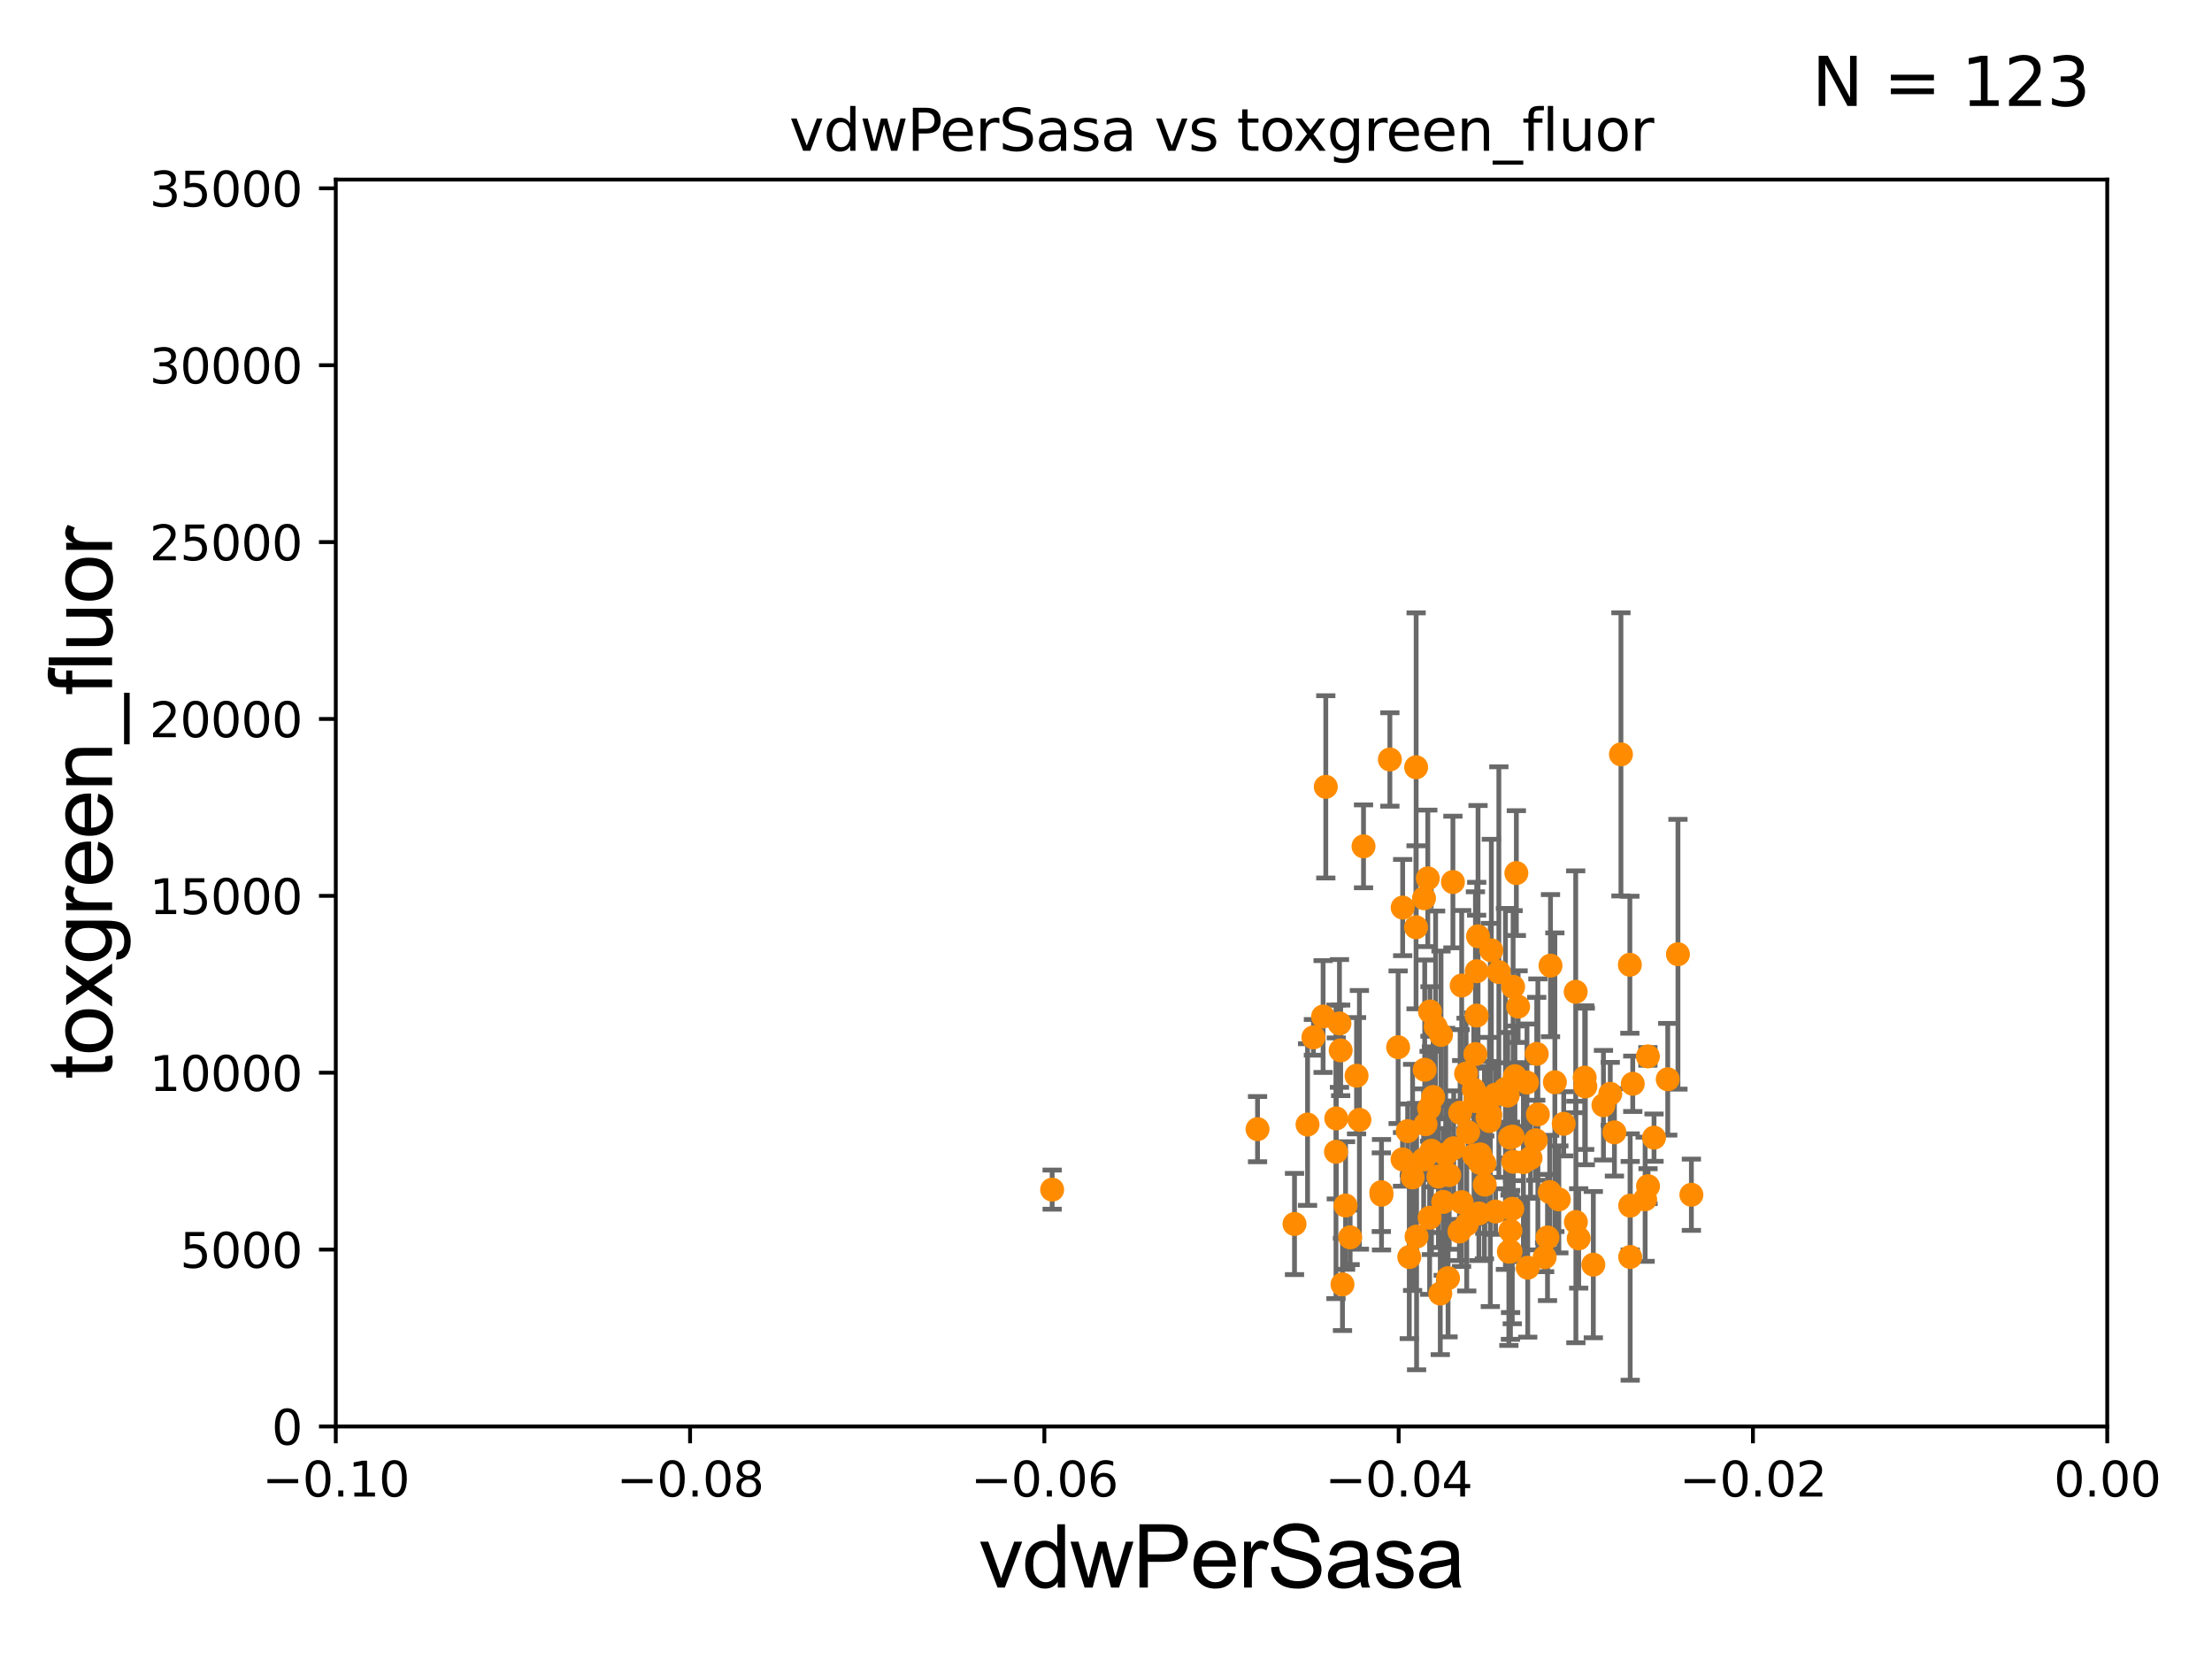 <?xml version="1.0" encoding="utf-8" standalone="no"?>
<!DOCTYPE svg PUBLIC "-//W3C//DTD SVG 1.1//EN"
  "http://www.w3.org/Graphics/SVG/1.1/DTD/svg11.dtd">
<svg xmlns:xlink="http://www.w3.org/1999/xlink" width="460.8pt" height="345.6pt" viewBox="0 0 460.8 345.6" xmlns="http://www.w3.org/2000/svg" version="1.1">
 <defs>
  <style type="text/css">*{stroke-linejoin: round; stroke-linecap: butt}</style>
 </defs>
 <g id="figure_1">
  <g id="patch_1">
   <path d="M 0 345.6 
L 460.8 345.6 
L 460.8 0 
L 0 0 
z
" style="fill: #ffffff"/>
  </g>
  <g id="axes_1">
   <g id="patch_2">
    <path d="M 69.95 297.16 
L 438.975 297.16 
L 438.975 37.411 
L 69.95 37.411 
z
" style="fill: #ffffff"/>
   </g>
   <g id="PathCollection_1">
    <defs>
     <path id="md77f6d0a5c" d="M 0 1.118 
C 0.297 1.118 0.581 1 0.791 0.791 
C 1 0.581 1.118 0.297 1.118 0 
C 1.118 -0.297 1 -0.581 0.791 -0.791 
C 0.581 -1 0.297 -1.118 0 -1.118 
C -0.297 -1.118 -0.581 -1 -0.791 -0.791 
C -1 -0.581 -1.118 -0.297 -1.118 0 
C -1.118 0.297 -1 0.581 -0.791 0.791 
C -0.581 1 -0.297 1.118 0 1.118 
z
" style="stroke: #ff8c00"/>
    </defs>
    <g clip-path="url(#p541439aa60)">
     <use xlink:href="#md77f6d0a5c" x="275.626" y="211.764" style="fill: #ff8c00; stroke: #ff8c00"/>
     <use xlink:href="#md77f6d0a5c" x="296.646" y="187.121" style="fill: #ff8c00; stroke: #ff8c00"/>
     <use xlink:href="#md77f6d0a5c" x="312.24" y="202.496" style="fill: #ff8c00; stroke: #ff8c00"/>
     <use xlink:href="#md77f6d0a5c" x="309.227" y="242.377" style="fill: #ff8c00; stroke: #ff8c00"/>
     <use xlink:href="#md77f6d0a5c" x="307.068" y="240.679" style="fill: #ff8c00; stroke: #ff8c00"/>
     <use xlink:href="#md77f6d0a5c" x="294.989" y="193.171" style="fill: #ff8c00; stroke: #ff8c00"/>
     <use xlink:href="#md77f6d0a5c" x="322.833" y="248.322" style="fill: #ff8c00; stroke: #ff8c00"/>
     <use xlink:href="#md77f6d0a5c" x="307.36" y="219.581" style="fill: #ff8c00; stroke: #ff8c00"/>
     <use xlink:href="#md77f6d0a5c" x="311.49" y="228.046" style="fill: #ff8c00; stroke: #ff8c00"/>
     <use xlink:href="#md77f6d0a5c" x="331.917" y="263.45" style="fill: #ff8c00; stroke: #ff8c00"/>
     <use xlink:href="#md77f6d0a5c" x="295.1" y="257.602" style="fill: #ff8c00; stroke: #ff8c00"/>
     <use xlink:href="#md77f6d0a5c" x="315.588" y="224.19" style="fill: #ff8c00; stroke: #ff8c00"/>
     <use xlink:href="#md77f6d0a5c" x="318.101" y="225.511" style="fill: #ff8c00; stroke: #ff8c00"/>
     <use xlink:href="#md77f6d0a5c" x="335.448" y="227.866" style="fill: #ff8c00; stroke: #ff8c00"/>
     <use xlink:href="#md77f6d0a5c" x="291.256" y="218.155" style="fill: #ff8c00; stroke: #ff8c00"/>
     <use xlink:href="#md77f6d0a5c" x="300.192" y="215.601" style="fill: #ff8c00; stroke: #ff8c00"/>
     <use xlink:href="#md77f6d0a5c" x="336.316" y="235.889" style="fill: #ff8c00; stroke: #ff8c00"/>
     <use xlink:href="#md77f6d0a5c" x="308.294" y="242.248" style="fill: #ff8c00; stroke: #ff8c00"/>
     <use xlink:href="#md77f6d0a5c" x="304.466" y="250.433" style="fill: #ff8c00; stroke: #ff8c00"/>
     <use xlink:href="#md77f6d0a5c" x="308.362" y="240.478" style="fill: #ff8c00; stroke: #ff8c00"/>
     <use xlink:href="#md77f6d0a5c" x="276.187" y="163.912" style="fill: #ff8c00; stroke: #ff8c00"/>
     <use xlink:href="#md77f6d0a5c" x="278.311" y="239.942" style="fill: #ff8c00; stroke: #ff8c00"/>
     <use xlink:href="#md77f6d0a5c" x="308.079" y="252.782" style="fill: #ff8c00; stroke: #ff8c00"/>
     <use xlink:href="#md77f6d0a5c" x="342.711" y="249.826" style="fill: #ff8c00; stroke: #ff8c00"/>
     <use xlink:href="#md77f6d0a5c" x="322.996" y="201.161" style="fill: #ff8c00; stroke: #ff8c00"/>
     <use xlink:href="#md77f6d0a5c" x="296.967" y="234.196" style="fill: #ff8c00; stroke: #ff8c00"/>
     <use xlink:href="#md77f6d0a5c" x="343.289" y="220.065" style="fill: #ff8c00; stroke: #ff8c00"/>
     <use xlink:href="#md77f6d0a5c" x="334.028" y="230.236" style="fill: #ff8c00; stroke: #ff8c00"/>
     <use xlink:href="#md77f6d0a5c" x="297.892" y="210.709" style="fill: #ff8c00; stroke: #ff8c00"/>
     <use xlink:href="#md77f6d0a5c" x="280.309" y="251.131" style="fill: #ff8c00; stroke: #ff8c00"/>
     <use xlink:href="#md77f6d0a5c" x="296.574" y="241.531" style="fill: #ff8c00; stroke: #ff8c00"/>
     <use xlink:href="#md77f6d0a5c" x="279.035" y="213.204" style="fill: #ff8c00; stroke: #ff8c00"/>
     <use xlink:href="#md77f6d0a5c" x="287.752" y="248.354" style="fill: #ff8c00; stroke: #ff8c00"/>
     <use xlink:href="#md77f6d0a5c" x="318.838" y="241.244" style="fill: #ff8c00; stroke: #ff8c00"/>
     <use xlink:href="#md77f6d0a5c" x="300.036" y="269.472" style="fill: #ff8c00; stroke: #ff8c00"/>
     <use xlink:href="#md77f6d0a5c" x="310.462" y="232.266" style="fill: #ff8c00; stroke: #ff8c00"/>
     <use xlink:href="#md77f6d0a5c" x="315.234" y="242.009" style="fill: #ff8c00; stroke: #ff8c00"/>
     <use xlink:href="#md77f6d0a5c" x="292.174" y="241.515" style="fill: #ff8c00; stroke: #ff8c00"/>
     <use xlink:href="#md77f6d0a5c" x="296.794" y="222.851" style="fill: #ff8c00; stroke: #ff8c00"/>
     <use xlink:href="#md77f6d0a5c" x="325.748" y="234.109" style="fill: #ff8c00; stroke: #ff8c00"/>
     <use xlink:href="#md77f6d0a5c" x="279.664" y="267.558" style="fill: #ff8c00; stroke: #ff8c00"/>
     <use xlink:href="#md77f6d0a5c" x="283.19" y="233.28" style="fill: #ff8c00; stroke: #ff8c00"/>
     <use xlink:href="#md77f6d0a5c" x="298.196" y="239.718" style="fill: #ff8c00; stroke: #ff8c00"/>
     <use xlink:href="#md77f6d0a5c" x="337.672" y="157.146" style="fill: #ff8c00; stroke: #ff8c00"/>
     <use xlink:href="#md77f6d0a5c" x="219.183" y="247.821" style="fill: #ff8c00; stroke: #ff8c00"/>
     <use xlink:href="#md77f6d0a5c" x="347.421" y="224.829" style="fill: #ff8c00; stroke: #ff8c00"/>
     <use xlink:href="#md77f6d0a5c" x="305.546" y="255.063" style="fill: #ff8c00; stroke: #ff8c00"/>
     <use xlink:href="#md77f6d0a5c" x="321.777" y="261.901" style="fill: #ff8c00; stroke: #ff8c00"/>
     <use xlink:href="#md77f6d0a5c" x="287.794" y="248.882" style="fill: #ff8c00; stroke: #ff8c00"/>
     <use xlink:href="#md77f6d0a5c" x="339.53" y="200.975" style="fill: #ff8c00; stroke: #ff8c00"/>
     <use xlink:href="#md77f6d0a5c" x="328.248" y="206.606" style="fill: #ff8c00; stroke: #ff8c00"/>
     <use xlink:href="#md77f6d0a5c" x="297.709" y="230.849" style="fill: #ff8c00; stroke: #ff8c00"/>
     <use xlink:href="#md77f6d0a5c" x="330.253" y="226.326" style="fill: #ff8c00; stroke: #ff8c00"/>
     <use xlink:href="#md77f6d0a5c" x="310.274" y="233.529" style="fill: #ff8c00; stroke: #ff8c00"/>
     <use xlink:href="#md77f6d0a5c" x="313.611" y="226.84" style="fill: #ff8c00; stroke: #ff8c00"/>
     <use xlink:href="#md77f6d0a5c" x="314.654" y="256.379" style="fill: #ff8c00; stroke: #ff8c00"/>
     <use xlink:href="#md77f6d0a5c" x="295.008" y="159.838" style="fill: #ff8c00; stroke: #ff8c00"/>
     <use xlink:href="#md77f6d0a5c" x="315.034" y="251.812" style="fill: #ff8c00; stroke: #ff8c00"/>
     <use xlink:href="#md77f6d0a5c" x="323.906" y="225.446" style="fill: #ff8c00; stroke: #ff8c00"/>
     <use xlink:href="#md77f6d0a5c" x="324.735" y="249.862" style="fill: #ff8c00; stroke: #ff8c00"/>
     <use xlink:href="#md77f6d0a5c" x="317.351" y="242.094" style="fill: #ff8c00; stroke: #ff8c00"/>
     <use xlink:href="#md77f6d0a5c" x="330.121" y="224.492" style="fill: #ff8c00; stroke: #ff8c00"/>
     <use xlink:href="#md77f6d0a5c" x="314.325" y="260.756" style="fill: #ff8c00; stroke: #ff8c00"/>
     <use xlink:href="#md77f6d0a5c" x="314.079" y="228.235" style="fill: #ff8c00; stroke: #ff8c00"/>
     <use xlink:href="#md77f6d0a5c" x="261.969" y="235.222" style="fill: #ff8c00; stroke: #ff8c00"/>
     <use xlink:href="#md77f6d0a5c" x="315.099" y="236.774" style="fill: #ff8c00; stroke: #ff8c00"/>
     <use xlink:href="#md77f6d0a5c" x="289.535" y="158.21" style="fill: #ff8c00; stroke: #ff8c00"/>
     <use xlink:href="#md77f6d0a5c" x="269.67" y="254.981" style="fill: #ff8c00; stroke: #ff8c00"/>
     <use xlink:href="#md77f6d0a5c" x="315.208" y="205.576" style="fill: #ff8c00; stroke: #ff8c00"/>
     <use xlink:href="#md77f6d0a5c" x="307.614" y="211.564" style="fill: #ff8c00; stroke: #ff8c00"/>
     <use xlink:href="#md77f6d0a5c" x="309.299" y="246.792" style="fill: #ff8c00; stroke: #ff8c00"/>
     <use xlink:href="#md77f6d0a5c" x="293.244" y="235.629" style="fill: #ff8c00; stroke: #ff8c00"/>
     <use xlink:href="#md77f6d0a5c" x="294.27" y="245.271" style="fill: #ff8c00; stroke: #ff8c00"/>
     <use xlink:href="#md77f6d0a5c" x="293.58" y="261.859" style="fill: #ff8c00; stroke: #ff8c00"/>
     <use xlink:href="#md77f6d0a5c" x="307.022" y="226.999" style="fill: #ff8c00; stroke: #ff8c00"/>
     <use xlink:href="#md77f6d0a5c" x="339.603" y="251.161" style="fill: #ff8c00; stroke: #ff8c00"/>
     <use xlink:href="#md77f6d0a5c" x="273.61" y="216.097" style="fill: #ff8c00; stroke: #ff8c00"/>
     <use xlink:href="#md77f6d0a5c" x="328.872" y="257.985" style="fill: #ff8c00; stroke: #ff8c00"/>
     <use xlink:href="#md77f6d0a5c" x="320.369" y="232.152" style="fill: #ff8c00; stroke: #ff8c00"/>
     <use xlink:href="#md77f6d0a5c" x="297.817" y="253.678" style="fill: #ff8c00; stroke: #ff8c00"/>
     <use xlink:href="#md77f6d0a5c" x="307.378" y="229.371" style="fill: #ff8c00; stroke: #ff8c00"/>
     <use xlink:href="#md77f6d0a5c" x="304.496" y="205.301" style="fill: #ff8c00; stroke: #ff8c00"/>
     <use xlink:href="#md77f6d0a5c" x="297.438" y="182.978" style="fill: #ff8c00; stroke: #ff8c00"/>
     <use xlink:href="#md77f6d0a5c" x="319.929" y="237.536" style="fill: #ff8c00; stroke: #ff8c00"/>
     <use xlink:href="#md77f6d0a5c" x="344.563" y="236.99" style="fill: #ff8c00; stroke: #ff8c00"/>
     <use xlink:href="#md77f6d0a5c" x="315.885" y="181.88" style="fill: #ff8c00; stroke: #ff8c00"/>
     <use xlink:href="#md77f6d0a5c" x="299.063" y="213.866" style="fill: #ff8c00; stroke: #ff8c00"/>
     <use xlink:href="#md77f6d0a5c" x="302.835" y="239.201" style="fill: #ff8c00; stroke: #ff8c00"/>
     <use xlink:href="#md77f6d0a5c" x="298.548" y="228.516" style="fill: #ff8c00; stroke: #ff8c00"/>
     <use xlink:href="#md77f6d0a5c" x="302.667" y="183.74" style="fill: #ff8c00; stroke: #ff8c00"/>
     <use xlink:href="#md77f6d0a5c" x="272.387" y="234.265" style="fill: #ff8c00; stroke: #ff8c00"/>
     <use xlink:href="#md77f6d0a5c" x="310.677" y="197.98" style="fill: #ff8c00; stroke: #ff8c00"/>
     <use xlink:href="#md77f6d0a5c" x="301.655" y="266.262" style="fill: #ff8c00; stroke: #ff8c00"/>
     <use xlink:href="#md77f6d0a5c" x="304.172" y="231.797" style="fill: #ff8c00; stroke: #ff8c00"/>
     <use xlink:href="#md77f6d0a5c" x="316.251" y="209.7" style="fill: #ff8c00; stroke: #ff8c00"/>
     <use xlink:href="#md77f6d0a5c" x="299.646" y="245.101" style="fill: #ff8c00; stroke: #ff8c00"/>
     <use xlink:href="#md77f6d0a5c" x="352.346" y="248.887" style="fill: #ff8c00; stroke: #ff8c00"/>
     <use xlink:href="#md77f6d0a5c" x="301.159" y="240.498" style="fill: #ff8c00; stroke: #ff8c00"/>
     <use xlink:href="#md77f6d0a5c" x="328.285" y="254.565" style="fill: #ff8c00; stroke: #ff8c00"/>
     <use xlink:href="#md77f6d0a5c" x="343.315" y="247.103" style="fill: #ff8c00; stroke: #ff8c00"/>
     <use xlink:href="#md77f6d0a5c" x="340.134" y="225.769" style="fill: #ff8c00; stroke: #ff8c00"/>
     <use xlink:href="#md77f6d0a5c" x="311.551" y="252.383" style="fill: #ff8c00; stroke: #ff8c00"/>
     <use xlink:href="#md77f6d0a5c" x="320.13" y="219.551" style="fill: #ff8c00; stroke: #ff8c00"/>
     <use xlink:href="#md77f6d0a5c" x="304.025" y="256.539" style="fill: #ff8c00; stroke: #ff8c00"/>
     <use xlink:href="#md77f6d0a5c" x="318.256" y="264.086" style="fill: #ff8c00; stroke: #ff8c00"/>
     <use xlink:href="#md77f6d0a5c" x="305.413" y="223.635" style="fill: #ff8c00; stroke: #ff8c00"/>
     <use xlink:href="#md77f6d0a5c" x="282.595" y="224.091" style="fill: #ff8c00; stroke: #ff8c00"/>
     <use xlink:href="#md77f6d0a5c" x="314.576" y="236.993" style="fill: #ff8c00; stroke: #ff8c00"/>
     <use xlink:href="#md77f6d0a5c" x="281.258" y="257.759" style="fill: #ff8c00; stroke: #ff8c00"/>
     <use xlink:href="#md77f6d0a5c" x="301.894" y="244.796" style="fill: #ff8c00; stroke: #ff8c00"/>
     <use xlink:href="#md77f6d0a5c" x="309.871" y="232.819" style="fill: #ff8c00; stroke: #ff8c00"/>
     <use xlink:href="#md77f6d0a5c" x="284.046" y="176.31" style="fill: #ff8c00; stroke: #ff8c00"/>
     <use xlink:href="#md77f6d0a5c" x="300.653" y="250.386" style="fill: #ff8c00; stroke: #ff8c00"/>
     <use xlink:href="#md77f6d0a5c" x="278.371" y="232.986" style="fill: #ff8c00; stroke: #ff8c00"/>
     <use xlink:href="#md77f6d0a5c" x="307.626" y="202.326" style="fill: #ff8c00; stroke: #ff8c00"/>
     <use xlink:href="#md77f6d0a5c" x="279.287" y="218.809" style="fill: #ff8c00; stroke: #ff8c00"/>
     <use xlink:href="#md77f6d0a5c" x="314.683" y="260.709" style="fill: #ff8c00; stroke: #ff8c00"/>
     <use xlink:href="#md77f6d0a5c" x="349.549" y="198.784" style="fill: #ff8c00; stroke: #ff8c00"/>
     <use xlink:href="#md77f6d0a5c" x="322.374" y="257.788" style="fill: #ff8c00; stroke: #ff8c00"/>
     <use xlink:href="#md77f6d0a5c" x="307.902" y="195.047" style="fill: #ff8c00; stroke: #ff8c00"/>
     <use xlink:href="#md77f6d0a5c" x="292.202" y="189.064" style="fill: #ff8c00; stroke: #ff8c00"/>
     <use xlink:href="#md77f6d0a5c" x="339.6" y="261.854" style="fill: #ff8c00; stroke: #ff8c00"/>
     <use xlink:href="#md77f6d0a5c" x="305.845" y="235.854" style="fill: #ff8c00; stroke: #ff8c00"/>
    </g>
   </g>
   <g id="matplotlib.axis_1">
    <g id="xtick_1">
     <g id="line2d_1">
      <defs>
       <path id="m5509cda007" d="M 0 0 
L 0 3.5 
" style="stroke: #000000; stroke-width: 0.8"/>
      </defs>
      <g>
       <use xlink:href="#m5509cda007" x="69.95" y="297.16" style="stroke: #000000; stroke-width: 0.8"/>
      </g>
     </g>
     <g id="text_1">
      <!-- −0.10 -->
      <g transform="translate(54.627 311.758)scale(0.1 -0.1)">
       <defs>
        <path id="DejaVuSans-2212" d="M 678 2272 
L 4684 2272 
L 4684 1741 
L 678 1741 
L 678 2272 
z
" transform="scale(0.016)"/>
        <path id="DejaVuSans-30" d="M 2034 4250 
Q 1547 4250 1301 3770 
Q 1056 3291 1056 2328 
Q 1056 1369 1301 889 
Q 1547 409 2034 409 
Q 2525 409 2770 889 
Q 3016 1369 3016 2328 
Q 3016 3291 2770 3770 
Q 2525 4250 2034 4250 
z
M 2034 4750 
Q 2819 4750 3233 4129 
Q 3647 3509 3647 2328 
Q 3647 1150 3233 529 
Q 2819 -91 2034 -91 
Q 1250 -91 836 529 
Q 422 1150 422 2328 
Q 422 3509 836 4129 
Q 1250 4750 2034 4750 
z
" transform="scale(0.016)"/>
        <path id="DejaVuSans-2e" d="M 684 794 
L 1344 794 
L 1344 0 
L 684 0 
L 684 794 
z
" transform="scale(0.016)"/>
        <path id="DejaVuSans-31" d="M 794 531 
L 1825 531 
L 1825 4091 
L 703 3866 
L 703 4441 
L 1819 4666 
L 2450 4666 
L 2450 531 
L 3481 531 
L 3481 0 
L 794 0 
L 794 531 
z
" transform="scale(0.016)"/>
       </defs>
       <use xlink:href="#DejaVuSans-2212"/>
       <use xlink:href="#DejaVuSans-30" x="83.789"/>
       <use xlink:href="#DejaVuSans-2e" x="147.412"/>
       <use xlink:href="#DejaVuSans-31" x="179.199"/>
       <use xlink:href="#DejaVuSans-30" x="242.822"/>
      </g>
     </g>
    </g>
    <g id="xtick_2">
     <g id="line2d_2">
      <g>
       <use xlink:href="#m5509cda007" x="143.755" y="297.16" style="stroke: #000000; stroke-width: 0.8"/>
      </g>
     </g>
     <g id="text_2">
      <!-- −0.08 -->
      <g transform="translate(128.432 311.758)scale(0.1 -0.1)">
       <defs>
        <path id="DejaVuSans-38" d="M 2034 2216 
Q 1584 2216 1326 1975 
Q 1069 1734 1069 1313 
Q 1069 891 1326 650 
Q 1584 409 2034 409 
Q 2484 409 2743 651 
Q 3003 894 3003 1313 
Q 3003 1734 2745 1975 
Q 2488 2216 2034 2216 
z
M 1403 2484 
Q 997 2584 770 2862 
Q 544 3141 544 3541 
Q 544 4100 942 4425 
Q 1341 4750 2034 4750 
Q 2731 4750 3128 4425 
Q 3525 4100 3525 3541 
Q 3525 3141 3298 2862 
Q 3072 2584 2669 2484 
Q 3125 2378 3379 2068 
Q 3634 1759 3634 1313 
Q 3634 634 3220 271 
Q 2806 -91 2034 -91 
Q 1263 -91 848 271 
Q 434 634 434 1313 
Q 434 1759 690 2068 
Q 947 2378 1403 2484 
z
M 1172 3481 
Q 1172 3119 1398 2916 
Q 1625 2713 2034 2713 
Q 2441 2713 2670 2916 
Q 2900 3119 2900 3481 
Q 2900 3844 2670 4047 
Q 2441 4250 2034 4250 
Q 1625 4250 1398 4047 
Q 1172 3844 1172 3481 
z
" transform="scale(0.016)"/>
       </defs>
       <use xlink:href="#DejaVuSans-2212"/>
       <use xlink:href="#DejaVuSans-30" x="83.789"/>
       <use xlink:href="#DejaVuSans-2e" x="147.412"/>
       <use xlink:href="#DejaVuSans-30" x="179.199"/>
       <use xlink:href="#DejaVuSans-38" x="242.822"/>
      </g>
     </g>
    </g>
    <g id="xtick_3">
     <g id="line2d_3">
      <g>
       <use xlink:href="#m5509cda007" x="217.56" y="297.16" style="stroke: #000000; stroke-width: 0.8"/>
      </g>
     </g>
     <g id="text_3">
      <!-- −0.06 -->
      <g transform="translate(202.237 311.758)scale(0.1 -0.1)">
       <defs>
        <path id="DejaVuSans-36" d="M 2113 2584 
Q 1688 2584 1439 2293 
Q 1191 2003 1191 1497 
Q 1191 994 1439 701 
Q 1688 409 2113 409 
Q 2538 409 2786 701 
Q 3034 994 3034 1497 
Q 3034 2003 2786 2293 
Q 2538 2584 2113 2584 
z
M 3366 4563 
L 3366 3988 
Q 3128 4100 2886 4159 
Q 2644 4219 2406 4219 
Q 1781 4219 1451 3797 
Q 1122 3375 1075 2522 
Q 1259 2794 1537 2939 
Q 1816 3084 2150 3084 
Q 2853 3084 3261 2657 
Q 3669 2231 3669 1497 
Q 3669 778 3244 343 
Q 2819 -91 2113 -91 
Q 1303 -91 875 529 
Q 447 1150 447 2328 
Q 447 3434 972 4092 
Q 1497 4750 2381 4750 
Q 2619 4750 2861 4703 
Q 3103 4656 3366 4563 
z
" transform="scale(0.016)"/>
       </defs>
       <use xlink:href="#DejaVuSans-2212"/>
       <use xlink:href="#DejaVuSans-30" x="83.789"/>
       <use xlink:href="#DejaVuSans-2e" x="147.412"/>
       <use xlink:href="#DejaVuSans-30" x="179.199"/>
       <use xlink:href="#DejaVuSans-36" x="242.822"/>
      </g>
     </g>
    </g>
    <g id="xtick_4">
     <g id="line2d_4">
      <g>
       <use xlink:href="#m5509cda007" x="291.365" y="297.16" style="stroke: #000000; stroke-width: 0.8"/>
      </g>
     </g>
     <g id="text_4">
      <!-- −0.04 -->
      <g transform="translate(276.042 311.758)scale(0.1 -0.1)">
       <defs>
        <path id="DejaVuSans-34" d="M 2419 4116 
L 825 1625 
L 2419 1625 
L 2419 4116 
z
M 2253 4666 
L 3047 4666 
L 3047 1625 
L 3713 1625 
L 3713 1100 
L 3047 1100 
L 3047 0 
L 2419 0 
L 2419 1100 
L 313 1100 
L 313 1709 
L 2253 4666 
z
" transform="scale(0.016)"/>
       </defs>
       <use xlink:href="#DejaVuSans-2212"/>
       <use xlink:href="#DejaVuSans-30" x="83.789"/>
       <use xlink:href="#DejaVuSans-2e" x="147.412"/>
       <use xlink:href="#DejaVuSans-30" x="179.199"/>
       <use xlink:href="#DejaVuSans-34" x="242.822"/>
      </g>
     </g>
    </g>
    <g id="xtick_5">
     <g id="line2d_5">
      <g>
       <use xlink:href="#m5509cda007" x="365.17" y="297.16" style="stroke: #000000; stroke-width: 0.8"/>
      </g>
     </g>
     <g id="text_5">
      <!-- −0.02 -->
      <g transform="translate(349.847 311.758)scale(0.1 -0.1)">
       <defs>
        <path id="DejaVuSans-32" d="M 1228 531 
L 3431 531 
L 3431 0 
L 469 0 
L 469 531 
Q 828 903 1448 1529 
Q 2069 2156 2228 2338 
Q 2531 2678 2651 2914 
Q 2772 3150 2772 3378 
Q 2772 3750 2511 3984 
Q 2250 4219 1831 4219 
Q 1534 4219 1204 4116 
Q 875 4013 500 3803 
L 500 4441 
Q 881 4594 1212 4672 
Q 1544 4750 1819 4750 
Q 2544 4750 2975 4387 
Q 3406 4025 3406 3419 
Q 3406 3131 3298 2873 
Q 3191 2616 2906 2266 
Q 2828 2175 2409 1742 
Q 1991 1309 1228 531 
z
" transform="scale(0.016)"/>
       </defs>
       <use xlink:href="#DejaVuSans-2212"/>
       <use xlink:href="#DejaVuSans-30" x="83.789"/>
       <use xlink:href="#DejaVuSans-2e" x="147.412"/>
       <use xlink:href="#DejaVuSans-30" x="179.199"/>
       <use xlink:href="#DejaVuSans-32" x="242.822"/>
      </g>
     </g>
    </g>
    <g id="xtick_6">
     <g id="line2d_6">
      <g>
       <use xlink:href="#m5509cda007" x="438.975" y="297.16" style="stroke: #000000; stroke-width: 0.8"/>
      </g>
     </g>
     <g id="text_6">
      <!-- 0.00 -->
      <g transform="translate(427.842 311.758)scale(0.1 -0.1)">
       <use xlink:href="#DejaVuSans-30"/>
       <use xlink:href="#DejaVuSans-2e" x="63.623"/>
       <use xlink:href="#DejaVuSans-30" x="95.41"/>
       <use xlink:href="#DejaVuSans-30" x="159.033"/>
      </g>
     </g>
    </g>
    <g id="text_7">
     <!-- vdwPerSasa -->
     <g transform="translate(203.94 330.722)scale(0.18 -0.18)">
      <defs>
       <path id="ArialMT-76" d="M 1344 0 
L 81 3319 
L 675 3319 
L 1388 1331 
Q 1503 1009 1600 663 
Q 1675 925 1809 1294 
L 2547 3319 
L 3125 3319 
L 1869 0 
L 1344 0 
z
" transform="scale(0.016)"/>
       <path id="ArialMT-64" d="M 2575 0 
L 2575 419 
Q 2259 -75 1647 -75 
Q 1250 -75 917 144 
Q 584 363 401 755 
Q 219 1147 219 1656 
Q 219 2153 384 2558 
Q 550 2963 881 3178 
Q 1213 3394 1622 3394 
Q 1922 3394 2156 3267 
Q 2391 3141 2538 2938 
L 2538 4581 
L 3097 4581 
L 3097 0 
L 2575 0 
z
M 797 1656 
Q 797 1019 1065 703 
Q 1334 388 1700 388 
Q 2069 388 2326 689 
Q 2584 991 2584 1609 
Q 2584 2291 2321 2609 
Q 2059 2928 1675 2928 
Q 1300 2928 1048 2622 
Q 797 2316 797 1656 
z
" transform="scale(0.016)"/>
       <path id="ArialMT-77" d="M 1034 0 
L 19 3319 
L 600 3319 
L 1128 1403 
L 1325 691 
Q 1338 744 1497 1375 
L 2025 3319 
L 2603 3319 
L 3100 1394 
L 3266 759 
L 3456 1400 
L 4025 3319 
L 4572 3319 
L 3534 0 
L 2950 0 
L 2422 1988 
L 2294 2553 
L 1622 0 
L 1034 0 
z
" transform="scale(0.016)"/>
       <path id="ArialMT-50" d="M 494 0 
L 494 4581 
L 2222 4581 
Q 2678 4581 2919 4538 
Q 3256 4481 3484 4323 
Q 3713 4166 3852 3881 
Q 3991 3597 3991 3256 
Q 3991 2672 3619 2267 
Q 3247 1863 2275 1863 
L 1100 1863 
L 1100 0 
L 494 0 
z
M 1100 2403 
L 2284 2403 
Q 2872 2403 3119 2622 
Q 3366 2841 3366 3238 
Q 3366 3525 3220 3729 
Q 3075 3934 2838 4000 
Q 2684 4041 2272 4041 
L 1100 4041 
L 1100 2403 
z
" transform="scale(0.016)"/>
       <path id="ArialMT-65" d="M 2694 1069 
L 3275 997 
Q 3138 488 2766 206 
Q 2394 -75 1816 -75 
Q 1088 -75 661 373 
Q 234 822 234 1631 
Q 234 2469 665 2931 
Q 1097 3394 1784 3394 
Q 2450 3394 2872 2941 
Q 3294 2488 3294 1666 
Q 3294 1616 3291 1516 
L 816 1516 
Q 847 969 1125 678 
Q 1403 388 1819 388 
Q 2128 388 2347 550 
Q 2566 713 2694 1069 
z
M 847 1978 
L 2700 1978 
Q 2663 2397 2488 2606 
Q 2219 2931 1791 2931 
Q 1403 2931 1139 2672 
Q 875 2413 847 1978 
z
" transform="scale(0.016)"/>
       <path id="ArialMT-72" d="M 416 0 
L 416 3319 
L 922 3319 
L 922 2816 
Q 1116 3169 1280 3281 
Q 1444 3394 1641 3394 
Q 1925 3394 2219 3213 
L 2025 2691 
Q 1819 2813 1613 2813 
Q 1428 2813 1281 2702 
Q 1134 2591 1072 2394 
Q 978 2094 978 1738 
L 978 0 
L 416 0 
z
" transform="scale(0.016)"/>
       <path id="ArialMT-53" d="M 288 1472 
L 859 1522 
Q 900 1178 1048 958 
Q 1197 738 1509 602 
Q 1822 466 2213 466 
Q 2559 466 2825 569 
Q 3091 672 3220 851 
Q 3350 1031 3350 1244 
Q 3350 1459 3225 1620 
Q 3100 1781 2813 1891 
Q 2628 1963 1997 2114 
Q 1366 2266 1113 2400 
Q 784 2572 623 2826 
Q 463 3081 463 3397 
Q 463 3744 659 4045 
Q 856 4347 1234 4503 
Q 1613 4659 2075 4659 
Q 2584 4659 2973 4495 
Q 3363 4331 3572 4012 
Q 3781 3694 3797 3291 
L 3216 3247 
Q 3169 3681 2898 3903 
Q 2628 4125 2100 4125 
Q 1550 4125 1298 3923 
Q 1047 3722 1047 3438 
Q 1047 3191 1225 3031 
Q 1400 2872 2139 2705 
Q 2878 2538 3153 2413 
Q 3553 2228 3743 1945 
Q 3934 1663 3934 1294 
Q 3934 928 3725 604 
Q 3516 281 3123 101 
Q 2731 -78 2241 -78 
Q 1619 -78 1198 103 
Q 778 284 539 648 
Q 300 1013 288 1472 
z
" transform="scale(0.016)"/>
       <path id="ArialMT-61" d="M 2588 409 
Q 2275 144 1986 34 
Q 1697 -75 1366 -75 
Q 819 -75 525 192 
Q 231 459 231 875 
Q 231 1119 342 1320 
Q 453 1522 633 1644 
Q 813 1766 1038 1828 
Q 1203 1872 1538 1913 
Q 2219 1994 2541 2106 
Q 2544 2222 2544 2253 
Q 2544 2597 2384 2738 
Q 2169 2928 1744 2928 
Q 1347 2928 1158 2789 
Q 969 2650 878 2297 
L 328 2372 
Q 403 2725 575 2942 
Q 747 3159 1072 3276 
Q 1397 3394 1825 3394 
Q 2250 3394 2515 3294 
Q 2781 3194 2906 3042 
Q 3031 2891 3081 2659 
Q 3109 2516 3109 2141 
L 3109 1391 
Q 3109 606 3145 398 
Q 3181 191 3288 0 
L 2700 0 
Q 2613 175 2588 409 
z
M 2541 1666 
Q 2234 1541 1622 1453 
Q 1275 1403 1131 1340 
Q 988 1278 909 1158 
Q 831 1038 831 891 
Q 831 666 1001 516 
Q 1172 366 1500 366 
Q 1825 366 2078 508 
Q 2331 650 2450 897 
Q 2541 1088 2541 1459 
L 2541 1666 
z
" transform="scale(0.016)"/>
       <path id="ArialMT-73" d="M 197 991 
L 753 1078 
Q 800 744 1014 566 
Q 1228 388 1613 388 
Q 2000 388 2187 545 
Q 2375 703 2375 916 
Q 2375 1106 2209 1216 
Q 2094 1291 1634 1406 
Q 1016 1563 777 1677 
Q 538 1791 414 1992 
Q 291 2194 291 2438 
Q 291 2659 392 2848 
Q 494 3038 669 3163 
Q 800 3259 1026 3326 
Q 1253 3394 1513 3394 
Q 1903 3394 2198 3281 
Q 2494 3169 2634 2976 
Q 2775 2784 2828 2463 
L 2278 2388 
Q 2241 2644 2061 2787 
Q 1881 2931 1553 2931 
Q 1166 2931 1000 2803 
Q 834 2675 834 2503 
Q 834 2394 903 2306 
Q 972 2216 1119 2156 
Q 1203 2125 1616 2013 
Q 2213 1853 2448 1751 
Q 2684 1650 2818 1456 
Q 2953 1263 2953 975 
Q 2953 694 2789 445 
Q 2625 197 2315 61 
Q 2006 -75 1616 -75 
Q 969 -75 630 194 
Q 291 463 197 991 
z
" transform="scale(0.016)"/>
      </defs>
      <use xlink:href="#ArialMT-76"/>
      <use xlink:href="#ArialMT-64" x="50"/>
      <use xlink:href="#ArialMT-77" x="105.615"/>
      <use xlink:href="#ArialMT-50" x="177.832"/>
      <use xlink:href="#ArialMT-65" x="244.531"/>
      <use xlink:href="#ArialMT-72" x="300.146"/>
      <use xlink:href="#ArialMT-53" x="333.447"/>
      <use xlink:href="#ArialMT-61" x="400.146"/>
      <use xlink:href="#ArialMT-73" x="455.762"/>
      <use xlink:href="#ArialMT-61" x="505.762"/>
     </g>
    </g>
   </g>
   <g id="matplotlib.axis_2">
    <g id="ytick_1">
     <g id="line2d_7">
      <defs>
       <path id="m33bd6d2cfd" d="M 0 0 
L -3.5 0 
" style="stroke: #000000; stroke-width: 0.8"/>
      </defs>
      <g>
       <use xlink:href="#m33bd6d2cfd" x="69.95" y="297.16" style="stroke: #000000; stroke-width: 0.8"/>
      </g>
     </g>
     <g id="text_8">
      <!-- 0 -->
      <g transform="translate(56.587 300.959)scale(0.1 -0.1)">
       <use xlink:href="#DejaVuSans-30"/>
      </g>
     </g>
    </g>
    <g id="ytick_2">
     <g id="line2d_8">
      <g>
       <use xlink:href="#m33bd6d2cfd" x="69.95" y="260.313" style="stroke: #000000; stroke-width: 0.8"/>
      </g>
     </g>
     <g id="text_9">
      <!-- 5000 -->
      <g transform="translate(37.5 264.112)scale(0.1 -0.1)">
       <defs>
        <path id="DejaVuSans-35" d="M 691 4666 
L 3169 4666 
L 3169 4134 
L 1269 4134 
L 1269 2991 
Q 1406 3038 1543 3061 
Q 1681 3084 1819 3084 
Q 2600 3084 3056 2656 
Q 3513 2228 3513 1497 
Q 3513 744 3044 326 
Q 2575 -91 1722 -91 
Q 1428 -91 1123 -41 
Q 819 9 494 109 
L 494 744 
Q 775 591 1075 516 
Q 1375 441 1709 441 
Q 2250 441 2565 725 
Q 2881 1009 2881 1497 
Q 2881 1984 2565 2268 
Q 2250 2553 1709 2553 
Q 1456 2553 1204 2497 
Q 953 2441 691 2322 
L 691 4666 
z
" transform="scale(0.016)"/>
       </defs>
       <use xlink:href="#DejaVuSans-35"/>
       <use xlink:href="#DejaVuSans-30" x="63.623"/>
       <use xlink:href="#DejaVuSans-30" x="127.246"/>
       <use xlink:href="#DejaVuSans-30" x="190.869"/>
      </g>
     </g>
    </g>
    <g id="ytick_3">
     <g id="line2d_9">
      <g>
       <use xlink:href="#m33bd6d2cfd" x="69.95" y="223.467" style="stroke: #000000; stroke-width: 0.8"/>
      </g>
     </g>
     <g id="text_10">
      <!-- 10000 -->
      <g transform="translate(31.137 227.266)scale(0.1 -0.1)">
       <use xlink:href="#DejaVuSans-31"/>
       <use xlink:href="#DejaVuSans-30" x="63.623"/>
       <use xlink:href="#DejaVuSans-30" x="127.246"/>
       <use xlink:href="#DejaVuSans-30" x="190.869"/>
       <use xlink:href="#DejaVuSans-30" x="254.492"/>
      </g>
     </g>
    </g>
    <g id="ytick_4">
     <g id="line2d_10">
      <g>
       <use xlink:href="#m33bd6d2cfd" x="69.95" y="186.62" style="stroke: #000000; stroke-width: 0.8"/>
      </g>
     </g>
     <g id="text_11">
      <!-- 15000 -->
      <g transform="translate(31.137 190.419)scale(0.1 -0.1)">
       <use xlink:href="#DejaVuSans-31"/>
       <use xlink:href="#DejaVuSans-35" x="63.623"/>
       <use xlink:href="#DejaVuSans-30" x="127.246"/>
       <use xlink:href="#DejaVuSans-30" x="190.869"/>
       <use xlink:href="#DejaVuSans-30" x="254.492"/>
      </g>
     </g>
    </g>
    <g id="ytick_5">
     <g id="line2d_11">
      <g>
       <use xlink:href="#m33bd6d2cfd" x="69.95" y="149.773" style="stroke: #000000; stroke-width: 0.8"/>
      </g>
     </g>
     <g id="text_12">
      <!-- 20000 -->
      <g transform="translate(31.137 153.572)scale(0.1 -0.1)">
       <use xlink:href="#DejaVuSans-32"/>
       <use xlink:href="#DejaVuSans-30" x="63.623"/>
       <use xlink:href="#DejaVuSans-30" x="127.246"/>
       <use xlink:href="#DejaVuSans-30" x="190.869"/>
       <use xlink:href="#DejaVuSans-30" x="254.492"/>
      </g>
     </g>
    </g>
    <g id="ytick_6">
     <g id="line2d_12">
      <g>
       <use xlink:href="#m33bd6d2cfd" x="69.95" y="112.926" style="stroke: #000000; stroke-width: 0.8"/>
      </g>
     </g>
     <g id="text_13">
      <!-- 25000 -->
      <g transform="translate(31.137 116.726)scale(0.1 -0.1)">
       <use xlink:href="#DejaVuSans-32"/>
       <use xlink:href="#DejaVuSans-35" x="63.623"/>
       <use xlink:href="#DejaVuSans-30" x="127.246"/>
       <use xlink:href="#DejaVuSans-30" x="190.869"/>
       <use xlink:href="#DejaVuSans-30" x="254.492"/>
      </g>
     </g>
    </g>
    <g id="ytick_7">
     <g id="line2d_13">
      <g>
       <use xlink:href="#m33bd6d2cfd" x="69.95" y="76.08" style="stroke: #000000; stroke-width: 0.8"/>
      </g>
     </g>
     <g id="text_14">
      <!-- 30000 -->
      <g transform="translate(31.137 79.879)scale(0.1 -0.1)">
       <defs>
        <path id="DejaVuSans-33" d="M 2597 2516 
Q 3050 2419 3304 2112 
Q 3559 1806 3559 1356 
Q 3559 666 3084 287 
Q 2609 -91 1734 -91 
Q 1441 -91 1130 -33 
Q 819 25 488 141 
L 488 750 
Q 750 597 1062 519 
Q 1375 441 1716 441 
Q 2309 441 2620 675 
Q 2931 909 2931 1356 
Q 2931 1769 2642 2001 
Q 2353 2234 1838 2234 
L 1294 2234 
L 1294 2753 
L 1863 2753 
Q 2328 2753 2575 2939 
Q 2822 3125 2822 3475 
Q 2822 3834 2567 4026 
Q 2313 4219 1838 4219 
Q 1578 4219 1281 4162 
Q 984 4106 628 3988 
L 628 4550 
Q 988 4650 1302 4700 
Q 1616 4750 1894 4750 
Q 2613 4750 3031 4423 
Q 3450 4097 3450 3541 
Q 3450 3153 3228 2886 
Q 3006 2619 2597 2516 
z
" transform="scale(0.016)"/>
       </defs>
       <use xlink:href="#DejaVuSans-33"/>
       <use xlink:href="#DejaVuSans-30" x="63.623"/>
       <use xlink:href="#DejaVuSans-30" x="127.246"/>
       <use xlink:href="#DejaVuSans-30" x="190.869"/>
       <use xlink:href="#DejaVuSans-30" x="254.492"/>
      </g>
     </g>
    </g>
    <g id="ytick_8">
     <g id="line2d_14">
      <g>
       <use xlink:href="#m33bd6d2cfd" x="69.95" y="39.233" style="stroke: #000000; stroke-width: 0.8"/>
      </g>
     </g>
     <g id="text_15">
      <!-- 35000 -->
      <g transform="translate(31.137 43.032)scale(0.1 -0.1)">
       <use xlink:href="#DejaVuSans-33"/>
       <use xlink:href="#DejaVuSans-35" x="63.623"/>
       <use xlink:href="#DejaVuSans-30" x="127.246"/>
       <use xlink:href="#DejaVuSans-30" x="190.869"/>
       <use xlink:href="#DejaVuSans-30" x="254.492"/>
      </g>
     </g>
    </g>
    <g id="text_16">
     <!-- toxgreen_fluor -->
     <g transform="translate(23.349 224.818)rotate(-90)scale(0.18 -0.18)">
      <defs>
       <path id="ArialMT-74" d="M 1650 503 
L 1731 6 
Q 1494 -44 1306 -44 
Q 1000 -44 831 53 
Q 663 150 594 308 
Q 525 466 525 972 
L 525 2881 
L 113 2881 
L 113 3319 
L 525 3319 
L 525 4141 
L 1084 4478 
L 1084 3319 
L 1650 3319 
L 1650 2881 
L 1084 2881 
L 1084 941 
Q 1084 700 1114 631 
Q 1144 563 1211 522 
Q 1278 481 1403 481 
Q 1497 481 1650 503 
z
" transform="scale(0.016)"/>
       <path id="ArialMT-6f" d="M 213 1659 
Q 213 2581 725 3025 
Q 1153 3394 1769 3394 
Q 2453 3394 2887 2945 
Q 3322 2497 3322 1706 
Q 3322 1066 3130 698 
Q 2938 331 2570 128 
Q 2203 -75 1769 -75 
Q 1072 -75 642 372 
Q 213 819 213 1659 
z
M 791 1659 
Q 791 1022 1069 705 
Q 1347 388 1769 388 
Q 2188 388 2466 706 
Q 2744 1025 2744 1678 
Q 2744 2294 2464 2611 
Q 2184 2928 1769 2928 
Q 1347 2928 1069 2612 
Q 791 2297 791 1659 
z
" transform="scale(0.016)"/>
       <path id="ArialMT-78" d="M 47 0 
L 1259 1725 
L 138 3319 
L 841 3319 
L 1350 2541 
Q 1494 2319 1581 2169 
Q 1719 2375 1834 2534 
L 2394 3319 
L 3066 3319 
L 1919 1756 
L 3153 0 
L 2463 0 
L 1781 1031 
L 1600 1309 
L 728 0 
L 47 0 
z
" transform="scale(0.016)"/>
       <path id="ArialMT-67" d="M 319 -275 
L 866 -356 
Q 900 -609 1056 -725 
Q 1266 -881 1628 -881 
Q 2019 -881 2231 -725 
Q 2444 -569 2519 -288 
Q 2563 -116 2559 434 
Q 2191 0 1641 0 
Q 956 0 581 494 
Q 206 988 206 1678 
Q 206 2153 378 2554 
Q 550 2956 876 3175 
Q 1203 3394 1644 3394 
Q 2231 3394 2613 2919 
L 2613 3319 
L 3131 3319 
L 3131 450 
Q 3131 -325 2973 -648 
Q 2816 -972 2473 -1159 
Q 2131 -1347 1631 -1347 
Q 1038 -1347 672 -1080 
Q 306 -813 319 -275 
z
M 784 1719 
Q 784 1066 1043 766 
Q 1303 466 1694 466 
Q 2081 466 2343 764 
Q 2606 1063 2606 1700 
Q 2606 2309 2336 2618 
Q 2066 2928 1684 2928 
Q 1309 2928 1046 2623 
Q 784 2319 784 1719 
z
" transform="scale(0.016)"/>
       <path id="ArialMT-6e" d="M 422 0 
L 422 3319 
L 928 3319 
L 928 2847 
Q 1294 3394 1984 3394 
Q 2284 3394 2536 3286 
Q 2788 3178 2913 3003 
Q 3038 2828 3088 2588 
Q 3119 2431 3119 2041 
L 3119 0 
L 2556 0 
L 2556 2019 
Q 2556 2363 2490 2533 
Q 2425 2703 2258 2804 
Q 2091 2906 1866 2906 
Q 1506 2906 1245 2678 
Q 984 2450 984 1813 
L 984 0 
L 422 0 
z
" transform="scale(0.016)"/>
       <path id="ArialMT-5f" d="M -97 -1272 
L -97 -866 
L 3631 -866 
L 3631 -1272 
L -97 -1272 
z
" transform="scale(0.016)"/>
       <path id="ArialMT-66" d="M 556 0 
L 556 2881 
L 59 2881 
L 59 3319 
L 556 3319 
L 556 3672 
Q 556 4006 616 4169 
Q 697 4388 901 4523 
Q 1106 4659 1475 4659 
Q 1713 4659 2000 4603 
L 1916 4113 
Q 1741 4144 1584 4144 
Q 1328 4144 1222 4034 
Q 1116 3925 1116 3625 
L 1116 3319 
L 1763 3319 
L 1763 2881 
L 1116 2881 
L 1116 0 
L 556 0 
z
" transform="scale(0.016)"/>
       <path id="ArialMT-6c" d="M 409 0 
L 409 4581 
L 972 4581 
L 972 0 
L 409 0 
z
" transform="scale(0.016)"/>
       <path id="ArialMT-75" d="M 2597 0 
L 2597 488 
Q 2209 -75 1544 -75 
Q 1250 -75 995 37 
Q 741 150 617 320 
Q 494 491 444 738 
Q 409 903 409 1263 
L 409 3319 
L 972 3319 
L 972 1478 
Q 972 1038 1006 884 
Q 1059 663 1231 536 
Q 1403 409 1656 409 
Q 1909 409 2131 539 
Q 2353 669 2445 892 
Q 2538 1116 2538 1541 
L 2538 3319 
L 3100 3319 
L 3100 0 
L 2597 0 
z
" transform="scale(0.016)"/>
      </defs>
      <use xlink:href="#ArialMT-74"/>
      <use xlink:href="#ArialMT-6f" x="27.783"/>
      <use xlink:href="#ArialMT-78" x="83.398"/>
      <use xlink:href="#ArialMT-67" x="133.398"/>
      <use xlink:href="#ArialMT-72" x="189.014"/>
      <use xlink:href="#ArialMT-65" x="222.314"/>
      <use xlink:href="#ArialMT-65" x="277.93"/>
      <use xlink:href="#ArialMT-6e" x="333.545"/>
      <use xlink:href="#ArialMT-5f" x="389.16"/>
      <use xlink:href="#ArialMT-66" x="444.775"/>
      <use xlink:href="#ArialMT-6c" x="472.559"/>
      <use xlink:href="#ArialMT-75" x="494.775"/>
      <use xlink:href="#ArialMT-6f" x="550.391"/>
      <use xlink:href="#ArialMT-72" x="606.006"/>
     </g>
    </g>
   </g>
   <g id="LineCollection_1">
    <path d="M 275.626 223.408 
L 275.626 200.12 
" clip-path="url(#p541439aa60)" style="fill: none; stroke: #696969"/>
    <path d="M 296.646 188.748 
L 296.646 185.493 
" clip-path="url(#p541439aa60)" style="fill: none; stroke: #696969"/>
    <path d="M 312.24 245.254 
L 312.24 159.739 
" clip-path="url(#p541439aa60)" style="fill: none; stroke: #696969"/>
    <path d="M 309.227 262.242 
L 309.227 222.511 
" clip-path="url(#p541439aa60)" style="fill: none; stroke: #696969"/>
    <path d="M 307.068 254.889 
L 307.068 226.469 
" clip-path="url(#p541439aa60)" style="fill: none; stroke: #696969"/>
    <path d="M 294.989 210.153 
L 294.989 176.189 
" clip-path="url(#p541439aa60)" style="fill: none; stroke: #696969"/>
    <path d="M 322.833 260.136 
L 322.833 236.508 
" clip-path="url(#p541439aa60)" style="fill: none; stroke: #696969"/>
    <path d="M 307.36 253.384 
L 307.36 185.778 
" clip-path="url(#p541439aa60)" style="fill: none; stroke: #696969"/>
    <path d="M 311.49 234.698 
L 311.49 221.395 
" clip-path="url(#p541439aa60)" style="fill: none; stroke: #696969"/>
    <path d="M 331.917 278.687 
L 331.917 248.214 
" clip-path="url(#p541439aa60)" style="fill: none; stroke: #696969"/>
    <path d="M 295.1 285.345 
L 295.1 229.858 
" clip-path="url(#p541439aa60)" style="fill: none; stroke: #696969"/>
    <path d="M 315.588 234.65 
L 315.588 213.73 
" clip-path="url(#p541439aa60)" style="fill: none; stroke: #696969"/>
    <path d="M 318.101 237.704 
L 318.101 213.319 
" clip-path="url(#p541439aa60)" style="fill: none; stroke: #696969"/>
    <path d="M 335.448 234.419 
L 335.448 221.314 
" clip-path="url(#p541439aa60)" style="fill: none; stroke: #696969"/>
    <path d="M 291.256 234.048 
L 291.256 202.262 
" clip-path="url(#p541439aa60)" style="fill: none; stroke: #696969"/>
    <path d="M 300.192 233.076 
L 300.192 198.125 
" clip-path="url(#p541439aa60)" style="fill: none; stroke: #696969"/>
    <path d="M 336.316 244.995 
L 336.316 226.783 
" clip-path="url(#p541439aa60)" style="fill: none; stroke: #696969"/>
    <path d="M 308.294 254.347 
L 308.294 230.149 
" clip-path="url(#p541439aa60)" style="fill: none; stroke: #696969"/>
    <path d="M 304.466 263.833 
L 304.466 237.033 
" clip-path="url(#p541439aa60)" style="fill: none; stroke: #696969"/>
    <path d="M 308.362 253.392 
L 308.362 227.564 
" clip-path="url(#p541439aa60)" style="fill: none; stroke: #696969"/>
    <path d="M 276.187 182.897 
L 276.187 144.927 
" clip-path="url(#p541439aa60)" style="fill: none; stroke: #696969"/>
    <path d="M 278.311 270.519 
L 278.311 209.366 
" clip-path="url(#p541439aa60)" style="fill: none; stroke: #696969"/>
    <path d="M 308.079 262.59 
L 308.079 242.973 
" clip-path="url(#p541439aa60)" style="fill: none; stroke: #696969"/>
    <path d="M 342.711 262.755 
L 342.711 236.897 
" clip-path="url(#p541439aa60)" style="fill: none; stroke: #696969"/>
    <path d="M 322.996 215.963 
L 322.996 186.36 
" clip-path="url(#p541439aa60)" style="fill: none; stroke: #696969"/>
    <path d="M 296.967 244.591 
L 296.967 223.802 
" clip-path="url(#p541439aa60)" style="fill: none; stroke: #696969"/>
    <path d="M 343.289 221.912 
L 343.289 218.217 
" clip-path="url(#p541439aa60)" style="fill: none; stroke: #696969"/>
    <path d="M 334.028 241.652 
L 334.028 218.819 
" clip-path="url(#p541439aa60)" style="fill: none; stroke: #696969"/>
    <path d="M 297.892 215.872 
L 297.892 205.547 
" clip-path="url(#p541439aa60)" style="fill: none; stroke: #696969"/>
    <path d="M 280.309 264.42 
L 280.309 237.841 
" clip-path="url(#p541439aa60)" style="fill: none; stroke: #696969"/>
    <path d="M 296.574 256.235 
L 296.574 226.827 
" clip-path="url(#p541439aa60)" style="fill: none; stroke: #696969"/>
    <path d="M 279.035 226.51 
L 279.035 199.898 
" clip-path="url(#p541439aa60)" style="fill: none; stroke: #696969"/>
    <path d="M 287.752 256.548 
L 287.752 240.16 
" clip-path="url(#p541439aa60)" style="fill: none; stroke: #696969"/>
    <path d="M 318.838 249.404 
L 318.838 233.084 
" clip-path="url(#p541439aa60)" style="fill: none; stroke: #696969"/>
    <path d="M 300.036 282.186 
L 300.036 256.757 
" clip-path="url(#p541439aa60)" style="fill: none; stroke: #696969"/>
    <path d="M 310.462 272.18 
L 310.462 192.352 
" clip-path="url(#p541439aa60)" style="fill: none; stroke: #696969"/>
    <path d="M 315.234 262.158 
L 315.234 221.86 
" clip-path="url(#p541439aa60)" style="fill: none; stroke: #696969"/>
    <path d="M 292.174 247.106 
L 292.174 235.923 
" clip-path="url(#p541439aa60)" style="fill: none; stroke: #696969"/>
    <path d="M 296.794 245.715 
L 296.794 199.986 
" clip-path="url(#p541439aa60)" style="fill: none; stroke: #696969"/>
    <path d="M 325.748 240.797 
L 325.748 227.421 
" clip-path="url(#p541439aa60)" style="fill: none; stroke: #696969"/>
    <path d="M 279.664 277.176 
L 279.664 257.94 
" clip-path="url(#p541439aa60)" style="fill: none; stroke: #696969"/>
    <path d="M 283.19 260.221 
L 283.19 206.339 
" clip-path="url(#p541439aa60)" style="fill: none; stroke: #696969"/>
    <path d="M 298.196 261.35 
L 298.196 218.086 
" clip-path="url(#p541439aa60)" style="fill: none; stroke: #696969"/>
    <path d="M 337.672 186.642 
L 337.672 127.65 
" clip-path="url(#p541439aa60)" style="fill: none; stroke: #696969"/>
    <path d="M 219.183 251.897 
L 219.183 243.745 
" clip-path="url(#p541439aa60)" style="fill: none; stroke: #696969"/>
    <path d="M 347.421 236.464 
L 347.421 213.194 
" clip-path="url(#p541439aa60)" style="fill: none; stroke: #696969"/>
    <path d="M 305.546 268.933 
L 305.546 241.194 
" clip-path="url(#p541439aa60)" style="fill: none; stroke: #696969"/>
    <path d="M 321.777 264.918 
L 321.777 258.884 
" clip-path="url(#p541439aa60)" style="fill: none; stroke: #696969"/>
    <path d="M 287.794 260.387 
L 287.794 237.377 
" clip-path="url(#p541439aa60)" style="fill: none; stroke: #696969"/>
    <path d="M 339.53 215.246 
L 339.53 186.705 
" clip-path="url(#p541439aa60)" style="fill: none; stroke: #696969"/>
    <path d="M 328.248 231.794 
L 328.248 181.418 
" clip-path="url(#p541439aa60)" style="fill: none; stroke: #696969"/>
    <path d="M 297.709 242.687 
L 297.709 219.01 
" clip-path="url(#p541439aa60)" style="fill: none; stroke: #696969"/>
    <path d="M 330.253 242.64 
L 330.253 210.013 
" clip-path="url(#p541439aa60)" style="fill: none; stroke: #696969"/>
    <path d="M 310.274 250.95 
L 310.274 216.107 
" clip-path="url(#p541439aa60)" style="fill: none; stroke: #696969"/>
    <path d="M 313.611 264.439 
L 313.611 189.24 
" clip-path="url(#p541439aa60)" style="fill: none; stroke: #696969"/>
    <path d="M 314.654 278.998 
L 314.654 233.761 
" clip-path="url(#p541439aa60)" style="fill: none; stroke: #696969"/>
    <path d="M 295.008 192.004 
L 295.008 127.672 
" clip-path="url(#p541439aa60)" style="fill: none; stroke: #696969"/>
    <path d="M 315.034 275.762 
L 315.034 227.861 
" clip-path="url(#p541439aa60)" style="fill: none; stroke: #696969"/>
    <path d="M 323.906 256.553 
L 323.906 194.34 
" clip-path="url(#p541439aa60)" style="fill: none; stroke: #696969"/>
    <path d="M 324.735 261.007 
L 324.735 238.717 
" clip-path="url(#p541439aa60)" style="fill: none; stroke: #696969"/>
    <path d="M 317.351 262.813 
L 317.351 221.375 
" clip-path="url(#p541439aa60)" style="fill: none; stroke: #696969"/>
    <path d="M 330.121 239.449 
L 330.121 209.534 
" clip-path="url(#p541439aa60)" style="fill: none; stroke: #696969"/>
    <path d="M 314.325 280.282 
L 314.325 241.23 
" clip-path="url(#p541439aa60)" style="fill: none; stroke: #696969"/>
    <path d="M 314.079 241.391 
L 314.079 215.079 
" clip-path="url(#p541439aa60)" style="fill: none; stroke: #696969"/>
    <path d="M 261.969 242.013 
L 261.969 228.431 
" clip-path="url(#p541439aa60)" style="fill: none; stroke: #696969"/>
    <path d="M 315.099 245.954 
L 315.099 227.594 
" clip-path="url(#p541439aa60)" style="fill: none; stroke: #696969"/>
    <path d="M 289.535 167.939 
L 289.535 148.481 
" clip-path="url(#p541439aa60)" style="fill: none; stroke: #696969"/>
    <path d="M 269.67 265.519 
L 269.67 244.442 
" clip-path="url(#p541439aa60)" style="fill: none; stroke: #696969"/>
    <path d="M 315.208 221.45 
L 315.208 189.703 
" clip-path="url(#p541439aa60)" style="fill: none; stroke: #696969"/>
    <path d="M 307.614 232.475 
L 307.614 190.654 
" clip-path="url(#p541439aa60)" style="fill: none; stroke: #696969"/>
    <path d="M 309.299 256.93 
L 309.299 236.653 
" clip-path="url(#p541439aa60)" style="fill: none; stroke: #696969"/>
    <path d="M 293.244 241.276 
L 293.244 229.981 
" clip-path="url(#p541439aa60)" style="fill: none; stroke: #696969"/>
    <path d="M 294.27 268.825 
L 294.27 221.718 
" clip-path="url(#p541439aa60)" style="fill: none; stroke: #696969"/>
    <path d="M 293.58 278.856 
L 293.58 244.861 
" clip-path="url(#p541439aa60)" style="fill: none; stroke: #696969"/>
    <path d="M 307.022 242.996 
L 307.022 211.002 
" clip-path="url(#p541439aa60)" style="fill: none; stroke: #696969"/>
    <path d="M 339.603 260.373 
L 339.603 241.949 
" clip-path="url(#p541439aa60)" style="fill: none; stroke: #696969"/>
    <path d="M 273.61 219.815 
L 273.61 212.38 
" clip-path="url(#p541439aa60)" style="fill: none; stroke: #696969"/>
    <path d="M 328.872 268.342 
L 328.872 247.629 
" clip-path="url(#p541439aa60)" style="fill: none; stroke: #696969"/>
    <path d="M 320.369 260.377 
L 320.369 203.926 
" clip-path="url(#p541439aa60)" style="fill: none; stroke: #696969"/>
    <path d="M 297.817 269.634 
L 297.817 237.722 
" clip-path="url(#p541439aa60)" style="fill: none; stroke: #696969"/>
    <path d="M 307.378 237.938 
L 307.378 220.804 
" clip-path="url(#p541439aa60)" style="fill: none; stroke: #696969"/>
    <path d="M 304.496 220.927 
L 304.496 189.675 
" clip-path="url(#p541439aa60)" style="fill: none; stroke: #696969"/>
    <path d="M 297.438 197.196 
L 297.438 168.759 
" clip-path="url(#p541439aa60)" style="fill: none; stroke: #696969"/>
    <path d="M 319.929 245.88 
L 319.929 229.192 
" clip-path="url(#p541439aa60)" style="fill: none; stroke: #696969"/>
    <path d="M 344.563 241.919 
L 344.563 232.062 
" clip-path="url(#p541439aa60)" style="fill: none; stroke: #696969"/>
    <path d="M 315.885 194.883 
L 315.885 168.877 
" clip-path="url(#p541439aa60)" style="fill: none; stroke: #696969"/>
    <path d="M 299.063 237.948 
L 299.063 189.783 
" clip-path="url(#p541439aa60)" style="fill: none; stroke: #696969"/>
    <path d="M 302.835 251.151 
L 302.835 227.252 
" clip-path="url(#p541439aa60)" style="fill: none; stroke: #696969"/>
    <path d="M 298.548 247.246 
L 298.548 209.785 
" clip-path="url(#p541439aa60)" style="fill: none; stroke: #696969"/>
    <path d="M 302.667 197.448 
L 302.667 170.031 
" clip-path="url(#p541439aa60)" style="fill: none; stroke: #696969"/>
    <path d="M 272.387 251.096 
L 272.387 217.433 
" clip-path="url(#p541439aa60)" style="fill: none; stroke: #696969"/>
    <path d="M 310.677 221.125 
L 310.677 174.836 
" clip-path="url(#p541439aa60)" style="fill: none; stroke: #696969"/>
    <path d="M 301.655 278.495 
L 301.655 254.03 
" clip-path="url(#p541439aa60)" style="fill: none; stroke: #696969"/>
    <path d="M 304.172 249.1 
L 304.172 214.494 
" clip-path="url(#p541439aa60)" style="fill: none; stroke: #696969"/>
    <path d="M 316.251 217.163 
L 316.251 202.237 
" clip-path="url(#p541439aa60)" style="fill: none; stroke: #696969"/>
    <path d="M 299.646 259.877 
L 299.646 230.325 
" clip-path="url(#p541439aa60)" style="fill: none; stroke: #696969"/>
    <path d="M 352.346 256.312 
L 352.346 241.462 
" clip-path="url(#p541439aa60)" style="fill: none; stroke: #696969"/>
    <path d="M 301.159 266.781 
L 301.159 214.214 
" clip-path="url(#p541439aa60)" style="fill: none; stroke: #696969"/>
    <path d="M 328.285 279.72 
L 328.285 229.411 
" clip-path="url(#p541439aa60)" style="fill: none; stroke: #696969"/>
    <path d="M 343.315 250.742 
L 343.315 243.463 
" clip-path="url(#p541439aa60)" style="fill: none; stroke: #696969"/>
    <path d="M 340.134 231.542 
L 340.134 219.996 
" clip-path="url(#p541439aa60)" style="fill: none; stroke: #696969"/>
    <path d="M 311.551 257.127 
L 311.551 247.64 
" clip-path="url(#p541439aa60)" style="fill: none; stroke: #696969"/>
    <path d="M 320.13 231.336 
L 320.13 207.767 
" clip-path="url(#p541439aa60)" style="fill: none; stroke: #696969"/>
    <path d="M 304.025 262.587 
L 304.025 250.49 
" clip-path="url(#p541439aa60)" style="fill: none; stroke: #696969"/>
    <path d="M 318.256 278.547 
L 318.256 249.625 
" clip-path="url(#p541439aa60)" style="fill: none; stroke: #696969"/>
    <path d="M 305.413 235.157 
L 305.413 212.113 
" clip-path="url(#p541439aa60)" style="fill: none; stroke: #696969"/>
    <path d="M 282.595 236.207 
L 282.595 211.975 
" clip-path="url(#p541439aa60)" style="fill: none; stroke: #696969"/>
    <path d="M 314.576 248.971 
L 314.576 225.015 
" clip-path="url(#p541439aa60)" style="fill: none; stroke: #696969"/>
    <path d="M 281.258 263.443 
L 281.258 252.075 
" clip-path="url(#p541439aa60)" style="fill: none; stroke: #696969"/>
    <path d="M 301.894 260.243 
L 301.894 229.349 
" clip-path="url(#p541439aa60)" style="fill: none; stroke: #696969"/>
    <path d="M 309.871 243.385 
L 309.871 222.253 
" clip-path="url(#p541439aa60)" style="fill: none; stroke: #696969"/>
    <path d="M 284.046 184.941 
L 284.046 167.679 
" clip-path="url(#p541439aa60)" style="fill: none; stroke: #696969"/>
    <path d="M 300.653 265.673 
L 300.653 235.098 
" clip-path="url(#p541439aa60)" style="fill: none; stroke: #696969"/>
    <path d="M 278.371 249.761 
L 278.371 216.211 
" clip-path="url(#p541439aa60)" style="fill: none; stroke: #696969"/>
    <path d="M 307.626 220.849 
L 307.626 183.802 
" clip-path="url(#p541439aa60)" style="fill: none; stroke: #696969"/>
    <path d="M 279.287 228.245 
L 279.287 209.374 
" clip-path="url(#p541439aa60)" style="fill: none; stroke: #696969"/>
    <path d="M 314.683 273.432 
L 314.683 247.986 
" clip-path="url(#p541439aa60)" style="fill: none; stroke: #696969"/>
    <path d="M 349.549 226.884 
L 349.549 170.683 
" clip-path="url(#p541439aa60)" style="fill: none; stroke: #696969"/>
    <path d="M 322.374 270.931 
L 322.374 244.645 
" clip-path="url(#p541439aa60)" style="fill: none; stroke: #696969"/>
    <path d="M 307.902 222.29 
L 307.902 167.805 
" clip-path="url(#p541439aa60)" style="fill: none; stroke: #696969"/>
    <path d="M 292.202 199.081 
L 292.202 179.046 
" clip-path="url(#p541439aa60)" style="fill: none; stroke: #696969"/>
    <path d="M 339.6 287.517 
L 339.6 236.191 
" clip-path="url(#p541439aa60)" style="fill: none; stroke: #696969"/>
    <path d="M 305.845 239.62 
L 305.845 232.087 
" clip-path="url(#p541439aa60)" style="fill: none; stroke: #696969"/>
   </g>
   <g id="line2d_15">
    <defs>
     <path id="m0ab5c6abd0" d="M 2 0 
L -2 -0 
" style="stroke: #696969"/>
    </defs>
    <g clip-path="url(#p541439aa60)">
     <use xlink:href="#m0ab5c6abd0" x="275.626" y="223.408" style="fill: #696969; stroke: #696969"/>
     <use xlink:href="#m0ab5c6abd0" x="296.646" y="188.748" style="fill: #696969; stroke: #696969"/>
     <use xlink:href="#m0ab5c6abd0" x="312.24" y="245.254" style="fill: #696969; stroke: #696969"/>
     <use xlink:href="#m0ab5c6abd0" x="309.227" y="262.242" style="fill: #696969; stroke: #696969"/>
     <use xlink:href="#m0ab5c6abd0" x="307.068" y="254.889" style="fill: #696969; stroke: #696969"/>
     <use xlink:href="#m0ab5c6abd0" x="294.989" y="210.153" style="fill: #696969; stroke: #696969"/>
     <use xlink:href="#m0ab5c6abd0" x="322.833" y="260.136" style="fill: #696969; stroke: #696969"/>
     <use xlink:href="#m0ab5c6abd0" x="307.36" y="253.384" style="fill: #696969; stroke: #696969"/>
     <use xlink:href="#m0ab5c6abd0" x="311.49" y="234.698" style="fill: #696969; stroke: #696969"/>
     <use xlink:href="#m0ab5c6abd0" x="331.917" y="278.687" style="fill: #696969; stroke: #696969"/>
     <use xlink:href="#m0ab5c6abd0" x="295.1" y="285.345" style="fill: #696969; stroke: #696969"/>
     <use xlink:href="#m0ab5c6abd0" x="315.588" y="234.65" style="fill: #696969; stroke: #696969"/>
     <use xlink:href="#m0ab5c6abd0" x="318.101" y="237.704" style="fill: #696969; stroke: #696969"/>
     <use xlink:href="#m0ab5c6abd0" x="335.448" y="234.419" style="fill: #696969; stroke: #696969"/>
     <use xlink:href="#m0ab5c6abd0" x="291.256" y="234.048" style="fill: #696969; stroke: #696969"/>
     <use xlink:href="#m0ab5c6abd0" x="300.192" y="233.076" style="fill: #696969; stroke: #696969"/>
     <use xlink:href="#m0ab5c6abd0" x="336.316" y="244.995" style="fill: #696969; stroke: #696969"/>
     <use xlink:href="#m0ab5c6abd0" x="308.294" y="254.347" style="fill: #696969; stroke: #696969"/>
     <use xlink:href="#m0ab5c6abd0" x="304.466" y="263.833" style="fill: #696969; stroke: #696969"/>
     <use xlink:href="#m0ab5c6abd0" x="308.362" y="253.392" style="fill: #696969; stroke: #696969"/>
     <use xlink:href="#m0ab5c6abd0" x="276.187" y="182.897" style="fill: #696969; stroke: #696969"/>
     <use xlink:href="#m0ab5c6abd0" x="278.311" y="270.519" style="fill: #696969; stroke: #696969"/>
     <use xlink:href="#m0ab5c6abd0" x="308.079" y="262.59" style="fill: #696969; stroke: #696969"/>
     <use xlink:href="#m0ab5c6abd0" x="342.711" y="262.755" style="fill: #696969; stroke: #696969"/>
     <use xlink:href="#m0ab5c6abd0" x="322.996" y="215.963" style="fill: #696969; stroke: #696969"/>
     <use xlink:href="#m0ab5c6abd0" x="296.967" y="244.591" style="fill: #696969; stroke: #696969"/>
     <use xlink:href="#m0ab5c6abd0" x="343.289" y="221.912" style="fill: #696969; stroke: #696969"/>
     <use xlink:href="#m0ab5c6abd0" x="334.028" y="241.652" style="fill: #696969; stroke: #696969"/>
     <use xlink:href="#m0ab5c6abd0" x="297.892" y="215.872" style="fill: #696969; stroke: #696969"/>
     <use xlink:href="#m0ab5c6abd0" x="280.309" y="264.42" style="fill: #696969; stroke: #696969"/>
     <use xlink:href="#m0ab5c6abd0" x="296.574" y="256.235" style="fill: #696969; stroke: #696969"/>
     <use xlink:href="#m0ab5c6abd0" x="279.035" y="226.51" style="fill: #696969; stroke: #696969"/>
     <use xlink:href="#m0ab5c6abd0" x="287.752" y="256.548" style="fill: #696969; stroke: #696969"/>
     <use xlink:href="#m0ab5c6abd0" x="318.838" y="249.404" style="fill: #696969; stroke: #696969"/>
     <use xlink:href="#m0ab5c6abd0" x="300.036" y="282.186" style="fill: #696969; stroke: #696969"/>
     <use xlink:href="#m0ab5c6abd0" x="310.462" y="272.18" style="fill: #696969; stroke: #696969"/>
     <use xlink:href="#m0ab5c6abd0" x="315.234" y="262.158" style="fill: #696969; stroke: #696969"/>
     <use xlink:href="#m0ab5c6abd0" x="292.174" y="247.106" style="fill: #696969; stroke: #696969"/>
     <use xlink:href="#m0ab5c6abd0" x="296.794" y="245.715" style="fill: #696969; stroke: #696969"/>
     <use xlink:href="#m0ab5c6abd0" x="325.748" y="240.797" style="fill: #696969; stroke: #696969"/>
     <use xlink:href="#m0ab5c6abd0" x="279.664" y="277.176" style="fill: #696969; stroke: #696969"/>
     <use xlink:href="#m0ab5c6abd0" x="283.19" y="260.221" style="fill: #696969; stroke: #696969"/>
     <use xlink:href="#m0ab5c6abd0" x="298.196" y="261.35" style="fill: #696969; stroke: #696969"/>
     <use xlink:href="#m0ab5c6abd0" x="337.672" y="186.642" style="fill: #696969; stroke: #696969"/>
     <use xlink:href="#m0ab5c6abd0" x="219.183" y="251.897" style="fill: #696969; stroke: #696969"/>
     <use xlink:href="#m0ab5c6abd0" x="347.421" y="236.464" style="fill: #696969; stroke: #696969"/>
     <use xlink:href="#m0ab5c6abd0" x="305.546" y="268.933" style="fill: #696969; stroke: #696969"/>
     <use xlink:href="#m0ab5c6abd0" x="321.777" y="264.918" style="fill: #696969; stroke: #696969"/>
     <use xlink:href="#m0ab5c6abd0" x="287.794" y="260.387" style="fill: #696969; stroke: #696969"/>
     <use xlink:href="#m0ab5c6abd0" x="339.53" y="215.246" style="fill: #696969; stroke: #696969"/>
     <use xlink:href="#m0ab5c6abd0" x="328.248" y="231.794" style="fill: #696969; stroke: #696969"/>
     <use xlink:href="#m0ab5c6abd0" x="297.709" y="242.687" style="fill: #696969; stroke: #696969"/>
     <use xlink:href="#m0ab5c6abd0" x="330.253" y="242.64" style="fill: #696969; stroke: #696969"/>
     <use xlink:href="#m0ab5c6abd0" x="310.274" y="250.95" style="fill: #696969; stroke: #696969"/>
     <use xlink:href="#m0ab5c6abd0" x="313.611" y="264.439" style="fill: #696969; stroke: #696969"/>
     <use xlink:href="#m0ab5c6abd0" x="314.654" y="278.998" style="fill: #696969; stroke: #696969"/>
     <use xlink:href="#m0ab5c6abd0" x="295.008" y="192.004" style="fill: #696969; stroke: #696969"/>
     <use xlink:href="#m0ab5c6abd0" x="315.034" y="275.762" style="fill: #696969; stroke: #696969"/>
     <use xlink:href="#m0ab5c6abd0" x="323.906" y="256.553" style="fill: #696969; stroke: #696969"/>
     <use xlink:href="#m0ab5c6abd0" x="324.735" y="261.007" style="fill: #696969; stroke: #696969"/>
     <use xlink:href="#m0ab5c6abd0" x="317.351" y="262.813" style="fill: #696969; stroke: #696969"/>
     <use xlink:href="#m0ab5c6abd0" x="330.121" y="239.449" style="fill: #696969; stroke: #696969"/>
     <use xlink:href="#m0ab5c6abd0" x="314.325" y="280.282" style="fill: #696969; stroke: #696969"/>
     <use xlink:href="#m0ab5c6abd0" x="314.079" y="241.391" style="fill: #696969; stroke: #696969"/>
     <use xlink:href="#m0ab5c6abd0" x="261.969" y="242.013" style="fill: #696969; stroke: #696969"/>
     <use xlink:href="#m0ab5c6abd0" x="315.099" y="245.954" style="fill: #696969; stroke: #696969"/>
     <use xlink:href="#m0ab5c6abd0" x="289.535" y="167.939" style="fill: #696969; stroke: #696969"/>
     <use xlink:href="#m0ab5c6abd0" x="269.67" y="265.519" style="fill: #696969; stroke: #696969"/>
     <use xlink:href="#m0ab5c6abd0" x="315.208" y="221.45" style="fill: #696969; stroke: #696969"/>
     <use xlink:href="#m0ab5c6abd0" x="307.614" y="232.475" style="fill: #696969; stroke: #696969"/>
     <use xlink:href="#m0ab5c6abd0" x="309.299" y="256.93" style="fill: #696969; stroke: #696969"/>
     <use xlink:href="#m0ab5c6abd0" x="293.244" y="241.276" style="fill: #696969; stroke: #696969"/>
     <use xlink:href="#m0ab5c6abd0" x="294.27" y="268.825" style="fill: #696969; stroke: #696969"/>
     <use xlink:href="#m0ab5c6abd0" x="293.58" y="278.856" style="fill: #696969; stroke: #696969"/>
     <use xlink:href="#m0ab5c6abd0" x="307.022" y="242.996" style="fill: #696969; stroke: #696969"/>
     <use xlink:href="#m0ab5c6abd0" x="339.603" y="260.373" style="fill: #696969; stroke: #696969"/>
     <use xlink:href="#m0ab5c6abd0" x="273.61" y="219.815" style="fill: #696969; stroke: #696969"/>
     <use xlink:href="#m0ab5c6abd0" x="328.872" y="268.342" style="fill: #696969; stroke: #696969"/>
     <use xlink:href="#m0ab5c6abd0" x="320.369" y="260.377" style="fill: #696969; stroke: #696969"/>
     <use xlink:href="#m0ab5c6abd0" x="297.817" y="269.634" style="fill: #696969; stroke: #696969"/>
     <use xlink:href="#m0ab5c6abd0" x="307.378" y="237.938" style="fill: #696969; stroke: #696969"/>
     <use xlink:href="#m0ab5c6abd0" x="304.496" y="220.927" style="fill: #696969; stroke: #696969"/>
     <use xlink:href="#m0ab5c6abd0" x="297.438" y="197.196" style="fill: #696969; stroke: #696969"/>
     <use xlink:href="#m0ab5c6abd0" x="319.929" y="245.88" style="fill: #696969; stroke: #696969"/>
     <use xlink:href="#m0ab5c6abd0" x="344.563" y="241.919" style="fill: #696969; stroke: #696969"/>
     <use xlink:href="#m0ab5c6abd0" x="315.885" y="194.883" style="fill: #696969; stroke: #696969"/>
     <use xlink:href="#m0ab5c6abd0" x="299.063" y="237.948" style="fill: #696969; stroke: #696969"/>
     <use xlink:href="#m0ab5c6abd0" x="302.835" y="251.151" style="fill: #696969; stroke: #696969"/>
     <use xlink:href="#m0ab5c6abd0" x="298.548" y="247.246" style="fill: #696969; stroke: #696969"/>
     <use xlink:href="#m0ab5c6abd0" x="302.667" y="197.448" style="fill: #696969; stroke: #696969"/>
     <use xlink:href="#m0ab5c6abd0" x="272.387" y="251.096" style="fill: #696969; stroke: #696969"/>
     <use xlink:href="#m0ab5c6abd0" x="310.677" y="221.125" style="fill: #696969; stroke: #696969"/>
     <use xlink:href="#m0ab5c6abd0" x="301.655" y="278.495" style="fill: #696969; stroke: #696969"/>
     <use xlink:href="#m0ab5c6abd0" x="304.172" y="249.1" style="fill: #696969; stroke: #696969"/>
     <use xlink:href="#m0ab5c6abd0" x="316.251" y="217.163" style="fill: #696969; stroke: #696969"/>
     <use xlink:href="#m0ab5c6abd0" x="299.646" y="259.877" style="fill: #696969; stroke: #696969"/>
     <use xlink:href="#m0ab5c6abd0" x="352.346" y="256.312" style="fill: #696969; stroke: #696969"/>
     <use xlink:href="#m0ab5c6abd0" x="301.159" y="266.781" style="fill: #696969; stroke: #696969"/>
     <use xlink:href="#m0ab5c6abd0" x="328.285" y="279.72" style="fill: #696969; stroke: #696969"/>
     <use xlink:href="#m0ab5c6abd0" x="343.315" y="250.742" style="fill: #696969; stroke: #696969"/>
     <use xlink:href="#m0ab5c6abd0" x="340.134" y="231.542" style="fill: #696969; stroke: #696969"/>
     <use xlink:href="#m0ab5c6abd0" x="311.551" y="257.127" style="fill: #696969; stroke: #696969"/>
     <use xlink:href="#m0ab5c6abd0" x="320.13" y="231.336" style="fill: #696969; stroke: #696969"/>
     <use xlink:href="#m0ab5c6abd0" x="304.025" y="262.587" style="fill: #696969; stroke: #696969"/>
     <use xlink:href="#m0ab5c6abd0" x="318.256" y="278.547" style="fill: #696969; stroke: #696969"/>
     <use xlink:href="#m0ab5c6abd0" x="305.413" y="235.157" style="fill: #696969; stroke: #696969"/>
     <use xlink:href="#m0ab5c6abd0" x="282.595" y="236.207" style="fill: #696969; stroke: #696969"/>
     <use xlink:href="#m0ab5c6abd0" x="314.576" y="248.971" style="fill: #696969; stroke: #696969"/>
     <use xlink:href="#m0ab5c6abd0" x="281.258" y="263.443" style="fill: #696969; stroke: #696969"/>
     <use xlink:href="#m0ab5c6abd0" x="301.894" y="260.243" style="fill: #696969; stroke: #696969"/>
     <use xlink:href="#m0ab5c6abd0" x="309.871" y="243.385" style="fill: #696969; stroke: #696969"/>
     <use xlink:href="#m0ab5c6abd0" x="284.046" y="184.941" style="fill: #696969; stroke: #696969"/>
     <use xlink:href="#m0ab5c6abd0" x="300.653" y="265.673" style="fill: #696969; stroke: #696969"/>
     <use xlink:href="#m0ab5c6abd0" x="278.371" y="249.761" style="fill: #696969; stroke: #696969"/>
     <use xlink:href="#m0ab5c6abd0" x="307.626" y="220.849" style="fill: #696969; stroke: #696969"/>
     <use xlink:href="#m0ab5c6abd0" x="279.287" y="228.245" style="fill: #696969; stroke: #696969"/>
     <use xlink:href="#m0ab5c6abd0" x="314.683" y="273.432" style="fill: #696969; stroke: #696969"/>
     <use xlink:href="#m0ab5c6abd0" x="349.549" y="226.884" style="fill: #696969; stroke: #696969"/>
     <use xlink:href="#m0ab5c6abd0" x="322.374" y="270.931" style="fill: #696969; stroke: #696969"/>
     <use xlink:href="#m0ab5c6abd0" x="307.902" y="222.29" style="fill: #696969; stroke: #696969"/>
     <use xlink:href="#m0ab5c6abd0" x="292.202" y="199.081" style="fill: #696969; stroke: #696969"/>
     <use xlink:href="#m0ab5c6abd0" x="339.6" y="287.517" style="fill: #696969; stroke: #696969"/>
     <use xlink:href="#m0ab5c6abd0" x="305.845" y="239.62" style="fill: #696969; stroke: #696969"/>
    </g>
   </g>
   <g id="line2d_16">
    <g clip-path="url(#p541439aa60)">
     <use xlink:href="#m0ab5c6abd0" x="275.626" y="200.12" style="fill: #696969; stroke: #696969"/>
     <use xlink:href="#m0ab5c6abd0" x="296.646" y="185.493" style="fill: #696969; stroke: #696969"/>
     <use xlink:href="#m0ab5c6abd0" x="312.24" y="159.739" style="fill: #696969; stroke: #696969"/>
     <use xlink:href="#m0ab5c6abd0" x="309.227" y="222.511" style="fill: #696969; stroke: #696969"/>
     <use xlink:href="#m0ab5c6abd0" x="307.068" y="226.469" style="fill: #696969; stroke: #696969"/>
     <use xlink:href="#m0ab5c6abd0" x="294.989" y="176.189" style="fill: #696969; stroke: #696969"/>
     <use xlink:href="#m0ab5c6abd0" x="322.833" y="236.508" style="fill: #696969; stroke: #696969"/>
     <use xlink:href="#m0ab5c6abd0" x="307.36" y="185.778" style="fill: #696969; stroke: #696969"/>
     <use xlink:href="#m0ab5c6abd0" x="311.49" y="221.395" style="fill: #696969; stroke: #696969"/>
     <use xlink:href="#m0ab5c6abd0" x="331.917" y="248.214" style="fill: #696969; stroke: #696969"/>
     <use xlink:href="#m0ab5c6abd0" x="295.1" y="229.858" style="fill: #696969; stroke: #696969"/>
     <use xlink:href="#m0ab5c6abd0" x="315.588" y="213.73" style="fill: #696969; stroke: #696969"/>
     <use xlink:href="#m0ab5c6abd0" x="318.101" y="213.319" style="fill: #696969; stroke: #696969"/>
     <use xlink:href="#m0ab5c6abd0" x="335.448" y="221.314" style="fill: #696969; stroke: #696969"/>
     <use xlink:href="#m0ab5c6abd0" x="291.256" y="202.262" style="fill: #696969; stroke: #696969"/>
     <use xlink:href="#m0ab5c6abd0" x="300.192" y="198.125" style="fill: #696969; stroke: #696969"/>
     <use xlink:href="#m0ab5c6abd0" x="336.316" y="226.783" style="fill: #696969; stroke: #696969"/>
     <use xlink:href="#m0ab5c6abd0" x="308.294" y="230.149" style="fill: #696969; stroke: #696969"/>
     <use xlink:href="#m0ab5c6abd0" x="304.466" y="237.033" style="fill: #696969; stroke: #696969"/>
     <use xlink:href="#m0ab5c6abd0" x="308.362" y="227.564" style="fill: #696969; stroke: #696969"/>
     <use xlink:href="#m0ab5c6abd0" x="276.187" y="144.927" style="fill: #696969; stroke: #696969"/>
     <use xlink:href="#m0ab5c6abd0" x="278.311" y="209.366" style="fill: #696969; stroke: #696969"/>
     <use xlink:href="#m0ab5c6abd0" x="308.079" y="242.973" style="fill: #696969; stroke: #696969"/>
     <use xlink:href="#m0ab5c6abd0" x="342.711" y="236.897" style="fill: #696969; stroke: #696969"/>
     <use xlink:href="#m0ab5c6abd0" x="322.996" y="186.36" style="fill: #696969; stroke: #696969"/>
     <use xlink:href="#m0ab5c6abd0" x="296.967" y="223.802" style="fill: #696969; stroke: #696969"/>
     <use xlink:href="#m0ab5c6abd0" x="343.289" y="218.217" style="fill: #696969; stroke: #696969"/>
     <use xlink:href="#m0ab5c6abd0" x="334.028" y="218.819" style="fill: #696969; stroke: #696969"/>
     <use xlink:href="#m0ab5c6abd0" x="297.892" y="205.547" style="fill: #696969; stroke: #696969"/>
     <use xlink:href="#m0ab5c6abd0" x="280.309" y="237.841" style="fill: #696969; stroke: #696969"/>
     <use xlink:href="#m0ab5c6abd0" x="296.574" y="226.827" style="fill: #696969; stroke: #696969"/>
     <use xlink:href="#m0ab5c6abd0" x="279.035" y="199.898" style="fill: #696969; stroke: #696969"/>
     <use xlink:href="#m0ab5c6abd0" x="287.752" y="240.16" style="fill: #696969; stroke: #696969"/>
     <use xlink:href="#m0ab5c6abd0" x="318.838" y="233.084" style="fill: #696969; stroke: #696969"/>
     <use xlink:href="#m0ab5c6abd0" x="300.036" y="256.757" style="fill: #696969; stroke: #696969"/>
     <use xlink:href="#m0ab5c6abd0" x="310.462" y="192.352" style="fill: #696969; stroke: #696969"/>
     <use xlink:href="#m0ab5c6abd0" x="315.234" y="221.86" style="fill: #696969; stroke: #696969"/>
     <use xlink:href="#m0ab5c6abd0" x="292.174" y="235.923" style="fill: #696969; stroke: #696969"/>
     <use xlink:href="#m0ab5c6abd0" x="296.794" y="199.986" style="fill: #696969; stroke: #696969"/>
     <use xlink:href="#m0ab5c6abd0" x="325.748" y="227.421" style="fill: #696969; stroke: #696969"/>
     <use xlink:href="#m0ab5c6abd0" x="279.664" y="257.94" style="fill: #696969; stroke: #696969"/>
     <use xlink:href="#m0ab5c6abd0" x="283.19" y="206.339" style="fill: #696969; stroke: #696969"/>
     <use xlink:href="#m0ab5c6abd0" x="298.196" y="218.086" style="fill: #696969; stroke: #696969"/>
     <use xlink:href="#m0ab5c6abd0" x="337.672" y="127.65" style="fill: #696969; stroke: #696969"/>
     <use xlink:href="#m0ab5c6abd0" x="219.183" y="243.745" style="fill: #696969; stroke: #696969"/>
     <use xlink:href="#m0ab5c6abd0" x="347.421" y="213.194" style="fill: #696969; stroke: #696969"/>
     <use xlink:href="#m0ab5c6abd0" x="305.546" y="241.194" style="fill: #696969; stroke: #696969"/>
     <use xlink:href="#m0ab5c6abd0" x="321.777" y="258.884" style="fill: #696969; stroke: #696969"/>
     <use xlink:href="#m0ab5c6abd0" x="287.794" y="237.377" style="fill: #696969; stroke: #696969"/>
     <use xlink:href="#m0ab5c6abd0" x="339.53" y="186.705" style="fill: #696969; stroke: #696969"/>
     <use xlink:href="#m0ab5c6abd0" x="328.248" y="181.418" style="fill: #696969; stroke: #696969"/>
     <use xlink:href="#m0ab5c6abd0" x="297.709" y="219.01" style="fill: #696969; stroke: #696969"/>
     <use xlink:href="#m0ab5c6abd0" x="330.253" y="210.013" style="fill: #696969; stroke: #696969"/>
     <use xlink:href="#m0ab5c6abd0" x="310.274" y="216.107" style="fill: #696969; stroke: #696969"/>
     <use xlink:href="#m0ab5c6abd0" x="313.611" y="189.24" style="fill: #696969; stroke: #696969"/>
     <use xlink:href="#m0ab5c6abd0" x="314.654" y="233.761" style="fill: #696969; stroke: #696969"/>
     <use xlink:href="#m0ab5c6abd0" x="295.008" y="127.672" style="fill: #696969; stroke: #696969"/>
     <use xlink:href="#m0ab5c6abd0" x="315.034" y="227.861" style="fill: #696969; stroke: #696969"/>
     <use xlink:href="#m0ab5c6abd0" x="323.906" y="194.34" style="fill: #696969; stroke: #696969"/>
     <use xlink:href="#m0ab5c6abd0" x="324.735" y="238.717" style="fill: #696969; stroke: #696969"/>
     <use xlink:href="#m0ab5c6abd0" x="317.351" y="221.375" style="fill: #696969; stroke: #696969"/>
     <use xlink:href="#m0ab5c6abd0" x="330.121" y="209.534" style="fill: #696969; stroke: #696969"/>
     <use xlink:href="#m0ab5c6abd0" x="314.325" y="241.23" style="fill: #696969; stroke: #696969"/>
     <use xlink:href="#m0ab5c6abd0" x="314.079" y="215.079" style="fill: #696969; stroke: #696969"/>
     <use xlink:href="#m0ab5c6abd0" x="261.969" y="228.431" style="fill: #696969; stroke: #696969"/>
     <use xlink:href="#m0ab5c6abd0" x="315.099" y="227.594" style="fill: #696969; stroke: #696969"/>
     <use xlink:href="#m0ab5c6abd0" x="289.535" y="148.481" style="fill: #696969; stroke: #696969"/>
     <use xlink:href="#m0ab5c6abd0" x="269.67" y="244.442" style="fill: #696969; stroke: #696969"/>
     <use xlink:href="#m0ab5c6abd0" x="315.208" y="189.703" style="fill: #696969; stroke: #696969"/>
     <use xlink:href="#m0ab5c6abd0" x="307.614" y="190.654" style="fill: #696969; stroke: #696969"/>
     <use xlink:href="#m0ab5c6abd0" x="309.299" y="236.653" style="fill: #696969; stroke: #696969"/>
     <use xlink:href="#m0ab5c6abd0" x="293.244" y="229.981" style="fill: #696969; stroke: #696969"/>
     <use xlink:href="#m0ab5c6abd0" x="294.27" y="221.718" style="fill: #696969; stroke: #696969"/>
     <use xlink:href="#m0ab5c6abd0" x="293.58" y="244.861" style="fill: #696969; stroke: #696969"/>
     <use xlink:href="#m0ab5c6abd0" x="307.022" y="211.002" style="fill: #696969; stroke: #696969"/>
     <use xlink:href="#m0ab5c6abd0" x="339.603" y="241.949" style="fill: #696969; stroke: #696969"/>
     <use xlink:href="#m0ab5c6abd0" x="273.61" y="212.38" style="fill: #696969; stroke: #696969"/>
     <use xlink:href="#m0ab5c6abd0" x="328.872" y="247.629" style="fill: #696969; stroke: #696969"/>
     <use xlink:href="#m0ab5c6abd0" x="320.369" y="203.926" style="fill: #696969; stroke: #696969"/>
     <use xlink:href="#m0ab5c6abd0" x="297.817" y="237.722" style="fill: #696969; stroke: #696969"/>
     <use xlink:href="#m0ab5c6abd0" x="307.378" y="220.804" style="fill: #696969; stroke: #696969"/>
     <use xlink:href="#m0ab5c6abd0" x="304.496" y="189.675" style="fill: #696969; stroke: #696969"/>
     <use xlink:href="#m0ab5c6abd0" x="297.438" y="168.759" style="fill: #696969; stroke: #696969"/>
     <use xlink:href="#m0ab5c6abd0" x="319.929" y="229.192" style="fill: #696969; stroke: #696969"/>
     <use xlink:href="#m0ab5c6abd0" x="344.563" y="232.062" style="fill: #696969; stroke: #696969"/>
     <use xlink:href="#m0ab5c6abd0" x="315.885" y="168.877" style="fill: #696969; stroke: #696969"/>
     <use xlink:href="#m0ab5c6abd0" x="299.063" y="189.783" style="fill: #696969; stroke: #696969"/>
     <use xlink:href="#m0ab5c6abd0" x="302.835" y="227.252" style="fill: #696969; stroke: #696969"/>
     <use xlink:href="#m0ab5c6abd0" x="298.548" y="209.785" style="fill: #696969; stroke: #696969"/>
     <use xlink:href="#m0ab5c6abd0" x="302.667" y="170.031" style="fill: #696969; stroke: #696969"/>
     <use xlink:href="#m0ab5c6abd0" x="272.387" y="217.433" style="fill: #696969; stroke: #696969"/>
     <use xlink:href="#m0ab5c6abd0" x="310.677" y="174.836" style="fill: #696969; stroke: #696969"/>
     <use xlink:href="#m0ab5c6abd0" x="301.655" y="254.03" style="fill: #696969; stroke: #696969"/>
     <use xlink:href="#m0ab5c6abd0" x="304.172" y="214.494" style="fill: #696969; stroke: #696969"/>
     <use xlink:href="#m0ab5c6abd0" x="316.251" y="202.237" style="fill: #696969; stroke: #696969"/>
     <use xlink:href="#m0ab5c6abd0" x="299.646" y="230.325" style="fill: #696969; stroke: #696969"/>
     <use xlink:href="#m0ab5c6abd0" x="352.346" y="241.462" style="fill: #696969; stroke: #696969"/>
     <use xlink:href="#m0ab5c6abd0" x="301.159" y="214.214" style="fill: #696969; stroke: #696969"/>
     <use xlink:href="#m0ab5c6abd0" x="328.285" y="229.411" style="fill: #696969; stroke: #696969"/>
     <use xlink:href="#m0ab5c6abd0" x="343.315" y="243.463" style="fill: #696969; stroke: #696969"/>
     <use xlink:href="#m0ab5c6abd0" x="340.134" y="219.996" style="fill: #696969; stroke: #696969"/>
     <use xlink:href="#m0ab5c6abd0" x="311.551" y="247.64" style="fill: #696969; stroke: #696969"/>
     <use xlink:href="#m0ab5c6abd0" x="320.13" y="207.767" style="fill: #696969; stroke: #696969"/>
     <use xlink:href="#m0ab5c6abd0" x="304.025" y="250.49" style="fill: #696969; stroke: #696969"/>
     <use xlink:href="#m0ab5c6abd0" x="318.256" y="249.625" style="fill: #696969; stroke: #696969"/>
     <use xlink:href="#m0ab5c6abd0" x="305.413" y="212.113" style="fill: #696969; stroke: #696969"/>
     <use xlink:href="#m0ab5c6abd0" x="282.595" y="211.975" style="fill: #696969; stroke: #696969"/>
     <use xlink:href="#m0ab5c6abd0" x="314.576" y="225.015" style="fill: #696969; stroke: #696969"/>
     <use xlink:href="#m0ab5c6abd0" x="281.258" y="252.075" style="fill: #696969; stroke: #696969"/>
     <use xlink:href="#m0ab5c6abd0" x="301.894" y="229.349" style="fill: #696969; stroke: #696969"/>
     <use xlink:href="#m0ab5c6abd0" x="309.871" y="222.253" style="fill: #696969; stroke: #696969"/>
     <use xlink:href="#m0ab5c6abd0" x="284.046" y="167.679" style="fill: #696969; stroke: #696969"/>
     <use xlink:href="#m0ab5c6abd0" x="300.653" y="235.098" style="fill: #696969; stroke: #696969"/>
     <use xlink:href="#m0ab5c6abd0" x="278.371" y="216.211" style="fill: #696969; stroke: #696969"/>
     <use xlink:href="#m0ab5c6abd0" x="307.626" y="183.802" style="fill: #696969; stroke: #696969"/>
     <use xlink:href="#m0ab5c6abd0" x="279.287" y="209.374" style="fill: #696969; stroke: #696969"/>
     <use xlink:href="#m0ab5c6abd0" x="314.683" y="247.986" style="fill: #696969; stroke: #696969"/>
     <use xlink:href="#m0ab5c6abd0" x="349.549" y="170.683" style="fill: #696969; stroke: #696969"/>
     <use xlink:href="#m0ab5c6abd0" x="322.374" y="244.645" style="fill: #696969; stroke: #696969"/>
     <use xlink:href="#m0ab5c6abd0" x="307.902" y="167.805" style="fill: #696969; stroke: #696969"/>
     <use xlink:href="#m0ab5c6abd0" x="292.202" y="179.046" style="fill: #696969; stroke: #696969"/>
     <use xlink:href="#m0ab5c6abd0" x="339.6" y="236.191" style="fill: #696969; stroke: #696969"/>
     <use xlink:href="#m0ab5c6abd0" x="305.845" y="232.087" style="fill: #696969; stroke: #696969"/>
    </g>
   </g>
   <g id="line2d_17">
    <defs>
     <path id="m603476dcec" d="M 0 2 
C 0.53 2 1.039 1.789 1.414 1.414 
C 1.789 1.039 2 0.53 2 0 
C 2 -0.53 1.789 -1.039 1.414 -1.414 
C 1.039 -1.789 0.53 -2 0 -2 
C -0.53 -2 -1.039 -1.789 -1.414 -1.414 
C -1.789 -1.039 -2 -0.53 -2 0 
C -2 0.53 -1.789 1.039 -1.414 1.414 
C -1.039 1.789 -0.53 2 0 2 
z
" style="stroke: #ff8c00"/>
    </defs>
    <g clip-path="url(#p541439aa60)">
     <use xlink:href="#m603476dcec" x="275.626" y="211.764" style="fill: #ff8c00; stroke: #ff8c00"/>
     <use xlink:href="#m603476dcec" x="296.646" y="187.121" style="fill: #ff8c00; stroke: #ff8c00"/>
     <use xlink:href="#m603476dcec" x="312.24" y="202.496" style="fill: #ff8c00; stroke: #ff8c00"/>
     <use xlink:href="#m603476dcec" x="309.227" y="242.377" style="fill: #ff8c00; stroke: #ff8c00"/>
     <use xlink:href="#m603476dcec" x="307.068" y="240.679" style="fill: #ff8c00; stroke: #ff8c00"/>
     <use xlink:href="#m603476dcec" x="294.989" y="193.171" style="fill: #ff8c00; stroke: #ff8c00"/>
     <use xlink:href="#m603476dcec" x="322.833" y="248.322" style="fill: #ff8c00; stroke: #ff8c00"/>
     <use xlink:href="#m603476dcec" x="307.36" y="219.581" style="fill: #ff8c00; stroke: #ff8c00"/>
     <use xlink:href="#m603476dcec" x="311.49" y="228.046" style="fill: #ff8c00; stroke: #ff8c00"/>
     <use xlink:href="#m603476dcec" x="331.917" y="263.45" style="fill: #ff8c00; stroke: #ff8c00"/>
     <use xlink:href="#m603476dcec" x="295.1" y="257.602" style="fill: #ff8c00; stroke: #ff8c00"/>
     <use xlink:href="#m603476dcec" x="315.588" y="224.19" style="fill: #ff8c00; stroke: #ff8c00"/>
     <use xlink:href="#m603476dcec" x="318.101" y="225.511" style="fill: #ff8c00; stroke: #ff8c00"/>
     <use xlink:href="#m603476dcec" x="335.448" y="227.866" style="fill: #ff8c00; stroke: #ff8c00"/>
     <use xlink:href="#m603476dcec" x="291.256" y="218.155" style="fill: #ff8c00; stroke: #ff8c00"/>
     <use xlink:href="#m603476dcec" x="300.192" y="215.601" style="fill: #ff8c00; stroke: #ff8c00"/>
     <use xlink:href="#m603476dcec" x="336.316" y="235.889" style="fill: #ff8c00; stroke: #ff8c00"/>
     <use xlink:href="#m603476dcec" x="308.294" y="242.248" style="fill: #ff8c00; stroke: #ff8c00"/>
     <use xlink:href="#m603476dcec" x="304.466" y="250.433" style="fill: #ff8c00; stroke: #ff8c00"/>
     <use xlink:href="#m603476dcec" x="308.362" y="240.478" style="fill: #ff8c00; stroke: #ff8c00"/>
     <use xlink:href="#m603476dcec" x="276.187" y="163.912" style="fill: #ff8c00; stroke: #ff8c00"/>
     <use xlink:href="#m603476dcec" x="278.311" y="239.942" style="fill: #ff8c00; stroke: #ff8c00"/>
     <use xlink:href="#m603476dcec" x="308.079" y="252.782" style="fill: #ff8c00; stroke: #ff8c00"/>
     <use xlink:href="#m603476dcec" x="342.711" y="249.826" style="fill: #ff8c00; stroke: #ff8c00"/>
     <use xlink:href="#m603476dcec" x="322.996" y="201.161" style="fill: #ff8c00; stroke: #ff8c00"/>
     <use xlink:href="#m603476dcec" x="296.967" y="234.196" style="fill: #ff8c00; stroke: #ff8c00"/>
     <use xlink:href="#m603476dcec" x="343.289" y="220.065" style="fill: #ff8c00; stroke: #ff8c00"/>
     <use xlink:href="#m603476dcec" x="334.028" y="230.236" style="fill: #ff8c00; stroke: #ff8c00"/>
     <use xlink:href="#m603476dcec" x="297.892" y="210.709" style="fill: #ff8c00; stroke: #ff8c00"/>
     <use xlink:href="#m603476dcec" x="280.309" y="251.131" style="fill: #ff8c00; stroke: #ff8c00"/>
     <use xlink:href="#m603476dcec" x="296.574" y="241.531" style="fill: #ff8c00; stroke: #ff8c00"/>
     <use xlink:href="#m603476dcec" x="279.035" y="213.204" style="fill: #ff8c00; stroke: #ff8c00"/>
     <use xlink:href="#m603476dcec" x="287.752" y="248.354" style="fill: #ff8c00; stroke: #ff8c00"/>
     <use xlink:href="#m603476dcec" x="318.838" y="241.244" style="fill: #ff8c00; stroke: #ff8c00"/>
     <use xlink:href="#m603476dcec" x="300.036" y="269.472" style="fill: #ff8c00; stroke: #ff8c00"/>
     <use xlink:href="#m603476dcec" x="310.462" y="232.266" style="fill: #ff8c00; stroke: #ff8c00"/>
     <use xlink:href="#m603476dcec" x="315.234" y="242.009" style="fill: #ff8c00; stroke: #ff8c00"/>
     <use xlink:href="#m603476dcec" x="292.174" y="241.515" style="fill: #ff8c00; stroke: #ff8c00"/>
     <use xlink:href="#m603476dcec" x="296.794" y="222.851" style="fill: #ff8c00; stroke: #ff8c00"/>
     <use xlink:href="#m603476dcec" x="325.748" y="234.109" style="fill: #ff8c00; stroke: #ff8c00"/>
     <use xlink:href="#m603476dcec" x="279.664" y="267.558" style="fill: #ff8c00; stroke: #ff8c00"/>
     <use xlink:href="#m603476dcec" x="283.19" y="233.28" style="fill: #ff8c00; stroke: #ff8c00"/>
     <use xlink:href="#m603476dcec" x="298.196" y="239.718" style="fill: #ff8c00; stroke: #ff8c00"/>
     <use xlink:href="#m603476dcec" x="337.672" y="157.146" style="fill: #ff8c00; stroke: #ff8c00"/>
     <use xlink:href="#m603476dcec" x="219.183" y="247.821" style="fill: #ff8c00; stroke: #ff8c00"/>
     <use xlink:href="#m603476dcec" x="347.421" y="224.829" style="fill: #ff8c00; stroke: #ff8c00"/>
     <use xlink:href="#m603476dcec" x="305.546" y="255.063" style="fill: #ff8c00; stroke: #ff8c00"/>
     <use xlink:href="#m603476dcec" x="321.777" y="261.901" style="fill: #ff8c00; stroke: #ff8c00"/>
     <use xlink:href="#m603476dcec" x="287.794" y="248.882" style="fill: #ff8c00; stroke: #ff8c00"/>
     <use xlink:href="#m603476dcec" x="339.53" y="200.975" style="fill: #ff8c00; stroke: #ff8c00"/>
     <use xlink:href="#m603476dcec" x="328.248" y="206.606" style="fill: #ff8c00; stroke: #ff8c00"/>
     <use xlink:href="#m603476dcec" x="297.709" y="230.849" style="fill: #ff8c00; stroke: #ff8c00"/>
     <use xlink:href="#m603476dcec" x="330.253" y="226.326" style="fill: #ff8c00; stroke: #ff8c00"/>
     <use xlink:href="#m603476dcec" x="310.274" y="233.529" style="fill: #ff8c00; stroke: #ff8c00"/>
     <use xlink:href="#m603476dcec" x="313.611" y="226.84" style="fill: #ff8c00; stroke: #ff8c00"/>
     <use xlink:href="#m603476dcec" x="314.654" y="256.379" style="fill: #ff8c00; stroke: #ff8c00"/>
     <use xlink:href="#m603476dcec" x="295.008" y="159.838" style="fill: #ff8c00; stroke: #ff8c00"/>
     <use xlink:href="#m603476dcec" x="315.034" y="251.812" style="fill: #ff8c00; stroke: #ff8c00"/>
     <use xlink:href="#m603476dcec" x="323.906" y="225.446" style="fill: #ff8c00; stroke: #ff8c00"/>
     <use xlink:href="#m603476dcec" x="324.735" y="249.862" style="fill: #ff8c00; stroke: #ff8c00"/>
     <use xlink:href="#m603476dcec" x="317.351" y="242.094" style="fill: #ff8c00; stroke: #ff8c00"/>
     <use xlink:href="#m603476dcec" x="330.121" y="224.492" style="fill: #ff8c00; stroke: #ff8c00"/>
     <use xlink:href="#m603476dcec" x="314.325" y="260.756" style="fill: #ff8c00; stroke: #ff8c00"/>
     <use xlink:href="#m603476dcec" x="314.079" y="228.235" style="fill: #ff8c00; stroke: #ff8c00"/>
     <use xlink:href="#m603476dcec" x="261.969" y="235.222" style="fill: #ff8c00; stroke: #ff8c00"/>
     <use xlink:href="#m603476dcec" x="315.099" y="236.774" style="fill: #ff8c00; stroke: #ff8c00"/>
     <use xlink:href="#m603476dcec" x="289.535" y="158.21" style="fill: #ff8c00; stroke: #ff8c00"/>
     <use xlink:href="#m603476dcec" x="269.67" y="254.981" style="fill: #ff8c00; stroke: #ff8c00"/>
     <use xlink:href="#m603476dcec" x="315.208" y="205.576" style="fill: #ff8c00; stroke: #ff8c00"/>
     <use xlink:href="#m603476dcec" x="307.614" y="211.564" style="fill: #ff8c00; stroke: #ff8c00"/>
     <use xlink:href="#m603476dcec" x="309.299" y="246.792" style="fill: #ff8c00; stroke: #ff8c00"/>
     <use xlink:href="#m603476dcec" x="293.244" y="235.629" style="fill: #ff8c00; stroke: #ff8c00"/>
     <use xlink:href="#m603476dcec" x="294.27" y="245.271" style="fill: #ff8c00; stroke: #ff8c00"/>
     <use xlink:href="#m603476dcec" x="293.58" y="261.859" style="fill: #ff8c00; stroke: #ff8c00"/>
     <use xlink:href="#m603476dcec" x="307.022" y="226.999" style="fill: #ff8c00; stroke: #ff8c00"/>
     <use xlink:href="#m603476dcec" x="339.603" y="251.161" style="fill: #ff8c00; stroke: #ff8c00"/>
     <use xlink:href="#m603476dcec" x="273.61" y="216.097" style="fill: #ff8c00; stroke: #ff8c00"/>
     <use xlink:href="#m603476dcec" x="328.872" y="257.985" style="fill: #ff8c00; stroke: #ff8c00"/>
     <use xlink:href="#m603476dcec" x="320.369" y="232.152" style="fill: #ff8c00; stroke: #ff8c00"/>
     <use xlink:href="#m603476dcec" x="297.817" y="253.678" style="fill: #ff8c00; stroke: #ff8c00"/>
     <use xlink:href="#m603476dcec" x="307.378" y="229.371" style="fill: #ff8c00; stroke: #ff8c00"/>
     <use xlink:href="#m603476dcec" x="304.496" y="205.301" style="fill: #ff8c00; stroke: #ff8c00"/>
     <use xlink:href="#m603476dcec" x="297.438" y="182.978" style="fill: #ff8c00; stroke: #ff8c00"/>
     <use xlink:href="#m603476dcec" x="319.929" y="237.536" style="fill: #ff8c00; stroke: #ff8c00"/>
     <use xlink:href="#m603476dcec" x="344.563" y="236.99" style="fill: #ff8c00; stroke: #ff8c00"/>
     <use xlink:href="#m603476dcec" x="315.885" y="181.88" style="fill: #ff8c00; stroke: #ff8c00"/>
     <use xlink:href="#m603476dcec" x="299.063" y="213.866" style="fill: #ff8c00; stroke: #ff8c00"/>
     <use xlink:href="#m603476dcec" x="302.835" y="239.201" style="fill: #ff8c00; stroke: #ff8c00"/>
     <use xlink:href="#m603476dcec" x="298.548" y="228.516" style="fill: #ff8c00; stroke: #ff8c00"/>
     <use xlink:href="#m603476dcec" x="302.667" y="183.74" style="fill: #ff8c00; stroke: #ff8c00"/>
     <use xlink:href="#m603476dcec" x="272.387" y="234.265" style="fill: #ff8c00; stroke: #ff8c00"/>
     <use xlink:href="#m603476dcec" x="310.677" y="197.98" style="fill: #ff8c00; stroke: #ff8c00"/>
     <use xlink:href="#m603476dcec" x="301.655" y="266.262" style="fill: #ff8c00; stroke: #ff8c00"/>
     <use xlink:href="#m603476dcec" x="304.172" y="231.797" style="fill: #ff8c00; stroke: #ff8c00"/>
     <use xlink:href="#m603476dcec" x="316.251" y="209.7" style="fill: #ff8c00; stroke: #ff8c00"/>
     <use xlink:href="#m603476dcec" x="299.646" y="245.101" style="fill: #ff8c00; stroke: #ff8c00"/>
     <use xlink:href="#m603476dcec" x="352.346" y="248.887" style="fill: #ff8c00; stroke: #ff8c00"/>
     <use xlink:href="#m603476dcec" x="301.159" y="240.498" style="fill: #ff8c00; stroke: #ff8c00"/>
     <use xlink:href="#m603476dcec" x="328.285" y="254.565" style="fill: #ff8c00; stroke: #ff8c00"/>
     <use xlink:href="#m603476dcec" x="343.315" y="247.103" style="fill: #ff8c00; stroke: #ff8c00"/>
     <use xlink:href="#m603476dcec" x="340.134" y="225.769" style="fill: #ff8c00; stroke: #ff8c00"/>
     <use xlink:href="#m603476dcec" x="311.551" y="252.383" style="fill: #ff8c00; stroke: #ff8c00"/>
     <use xlink:href="#m603476dcec" x="320.13" y="219.551" style="fill: #ff8c00; stroke: #ff8c00"/>
     <use xlink:href="#m603476dcec" x="304.025" y="256.539" style="fill: #ff8c00; stroke: #ff8c00"/>
     <use xlink:href="#m603476dcec" x="318.256" y="264.086" style="fill: #ff8c00; stroke: #ff8c00"/>
     <use xlink:href="#m603476dcec" x="305.413" y="223.635" style="fill: #ff8c00; stroke: #ff8c00"/>
     <use xlink:href="#m603476dcec" x="282.595" y="224.091" style="fill: #ff8c00; stroke: #ff8c00"/>
     <use xlink:href="#m603476dcec" x="314.576" y="236.993" style="fill: #ff8c00; stroke: #ff8c00"/>
     <use xlink:href="#m603476dcec" x="281.258" y="257.759" style="fill: #ff8c00; stroke: #ff8c00"/>
     <use xlink:href="#m603476dcec" x="301.894" y="244.796" style="fill: #ff8c00; stroke: #ff8c00"/>
     <use xlink:href="#m603476dcec" x="309.871" y="232.819" style="fill: #ff8c00; stroke: #ff8c00"/>
     <use xlink:href="#m603476dcec" x="284.046" y="176.31" style="fill: #ff8c00; stroke: #ff8c00"/>
     <use xlink:href="#m603476dcec" x="300.653" y="250.386" style="fill: #ff8c00; stroke: #ff8c00"/>
     <use xlink:href="#m603476dcec" x="278.371" y="232.986" style="fill: #ff8c00; stroke: #ff8c00"/>
     <use xlink:href="#m603476dcec" x="307.626" y="202.326" style="fill: #ff8c00; stroke: #ff8c00"/>
     <use xlink:href="#m603476dcec" x="279.287" y="218.809" style="fill: #ff8c00; stroke: #ff8c00"/>
     <use xlink:href="#m603476dcec" x="314.683" y="260.709" style="fill: #ff8c00; stroke: #ff8c00"/>
     <use xlink:href="#m603476dcec" x="349.549" y="198.784" style="fill: #ff8c00; stroke: #ff8c00"/>
     <use xlink:href="#m603476dcec" x="322.374" y="257.788" style="fill: #ff8c00; stroke: #ff8c00"/>
     <use xlink:href="#m603476dcec" x="307.902" y="195.047" style="fill: #ff8c00; stroke: #ff8c00"/>
     <use xlink:href="#m603476dcec" x="292.202" y="189.064" style="fill: #ff8c00; stroke: #ff8c00"/>
     <use xlink:href="#m603476dcec" x="339.6" y="261.854" style="fill: #ff8c00; stroke: #ff8c00"/>
     <use xlink:href="#m603476dcec" x="305.845" y="235.854" style="fill: #ff8c00; stroke: #ff8c00"/>
    </g>
   </g>
   <g id="patch_3">
    <path d="M 69.95 297.16 
L 69.95 37.411 
" style="fill: none; stroke: #000000; stroke-width: 0.8; stroke-linejoin: miter; stroke-linecap: square"/>
   </g>
   <g id="patch_4">
    <path d="M 438.975 297.16 
L 438.975 37.411 
" style="fill: none; stroke: #000000; stroke-width: 0.8; stroke-linejoin: miter; stroke-linecap: square"/>
   </g>
   <g id="patch_5">
    <path d="M 69.95 297.16 
L 438.975 297.16 
" style="fill: none; stroke: #000000; stroke-width: 0.8; stroke-linejoin: miter; stroke-linecap: square"/>
   </g>
   <g id="patch_6">
    <path d="M 69.95 37.411 
L 438.975 37.411 
" style="fill: none; stroke: #000000; stroke-width: 0.8; stroke-linejoin: miter; stroke-linecap: square"/>
   </g>
   <g id="text_17">
    <!-- N = 123 -->
    <g transform="translate(377.458 22.074)scale(0.14 -0.14)">
     <defs>
      <path id="DejaVuSans-4e" d="M 628 4666 
L 1478 4666 
L 3547 763 
L 3547 4666 
L 4159 4666 
L 4159 0 
L 3309 0 
L 1241 3903 
L 1241 0 
L 628 0 
L 628 4666 
z
" transform="scale(0.016)"/>
      <path id="DejaVuSans-20" transform="scale(0.016)"/>
      <path id="DejaVuSans-3d" d="M 678 2906 
L 4684 2906 
L 4684 2381 
L 678 2381 
L 678 2906 
z
M 678 1631 
L 4684 1631 
L 4684 1100 
L 678 1100 
L 678 1631 
z
" transform="scale(0.016)"/>
     </defs>
     <use xlink:href="#DejaVuSans-4e"/>
     <use xlink:href="#DejaVuSans-20" x="74.805"/>
     <use xlink:href="#DejaVuSans-3d" x="106.592"/>
     <use xlink:href="#DejaVuSans-20" x="190.381"/>
     <use xlink:href="#DejaVuSans-31" x="222.168"/>
     <use xlink:href="#DejaVuSans-32" x="285.791"/>
     <use xlink:href="#DejaVuSans-33" x="349.414"/>
    </g>
   </g>
   <g id="text_18">
    <!-- vdwPerSasa vs toxgreen_fluor -->
    <g transform="translate(164.424 31.411)scale(0.12 -0.12)">
     <defs>
      <path id="DejaVuSans-76" d="M 191 3500 
L 800 3500 
L 1894 563 
L 2988 3500 
L 3597 3500 
L 2284 0 
L 1503 0 
L 191 3500 
z
" transform="scale(0.016)"/>
      <path id="DejaVuSans-64" d="M 2906 2969 
L 2906 4863 
L 3481 4863 
L 3481 0 
L 2906 0 
L 2906 525 
Q 2725 213 2448 61 
Q 2172 -91 1784 -91 
Q 1150 -91 751 415 
Q 353 922 353 1747 
Q 353 2572 751 3078 
Q 1150 3584 1784 3584 
Q 2172 3584 2448 3432 
Q 2725 3281 2906 2969 
z
M 947 1747 
Q 947 1113 1208 752 
Q 1469 391 1925 391 
Q 2381 391 2643 752 
Q 2906 1113 2906 1747 
Q 2906 2381 2643 2742 
Q 2381 3103 1925 3103 
Q 1469 3103 1208 2742 
Q 947 2381 947 1747 
z
" transform="scale(0.016)"/>
      <path id="DejaVuSans-77" d="M 269 3500 
L 844 3500 
L 1563 769 
L 2278 3500 
L 2956 3500 
L 3675 769 
L 4391 3500 
L 4966 3500 
L 4050 0 
L 3372 0 
L 2619 2869 
L 1863 0 
L 1184 0 
L 269 3500 
z
" transform="scale(0.016)"/>
      <path id="DejaVuSans-50" d="M 1259 4147 
L 1259 2394 
L 2053 2394 
Q 2494 2394 2734 2622 
Q 2975 2850 2975 3272 
Q 2975 3691 2734 3919 
Q 2494 4147 2053 4147 
L 1259 4147 
z
M 628 4666 
L 2053 4666 
Q 2838 4666 3239 4311 
Q 3641 3956 3641 3272 
Q 3641 2581 3239 2228 
Q 2838 1875 2053 1875 
L 1259 1875 
L 1259 0 
L 628 0 
L 628 4666 
z
" transform="scale(0.016)"/>
      <path id="DejaVuSans-65" d="M 3597 1894 
L 3597 1613 
L 953 1613 
Q 991 1019 1311 708 
Q 1631 397 2203 397 
Q 2534 397 2845 478 
Q 3156 559 3463 722 
L 3463 178 
Q 3153 47 2828 -22 
Q 2503 -91 2169 -91 
Q 1331 -91 842 396 
Q 353 884 353 1716 
Q 353 2575 817 3079 
Q 1281 3584 2069 3584 
Q 2775 3584 3186 3129 
Q 3597 2675 3597 1894 
z
M 3022 2063 
Q 3016 2534 2758 2815 
Q 2500 3097 2075 3097 
Q 1594 3097 1305 2825 
Q 1016 2553 972 2059 
L 3022 2063 
z
" transform="scale(0.016)"/>
      <path id="DejaVuSans-72" d="M 2631 2963 
Q 2534 3019 2420 3045 
Q 2306 3072 2169 3072 
Q 1681 3072 1420 2755 
Q 1159 2438 1159 1844 
L 1159 0 
L 581 0 
L 581 3500 
L 1159 3500 
L 1159 2956 
Q 1341 3275 1631 3429 
Q 1922 3584 2338 3584 
Q 2397 3584 2469 3576 
Q 2541 3569 2628 3553 
L 2631 2963 
z
" transform="scale(0.016)"/>
      <path id="DejaVuSans-53" d="M 3425 4513 
L 3425 3897 
Q 3066 4069 2747 4153 
Q 2428 4238 2131 4238 
Q 1616 4238 1336 4038 
Q 1056 3838 1056 3469 
Q 1056 3159 1242 3001 
Q 1428 2844 1947 2747 
L 2328 2669 
Q 3034 2534 3370 2195 
Q 3706 1856 3706 1288 
Q 3706 609 3251 259 
Q 2797 -91 1919 -91 
Q 1588 -91 1214 -16 
Q 841 59 441 206 
L 441 856 
Q 825 641 1194 531 
Q 1563 422 1919 422 
Q 2459 422 2753 634 
Q 3047 847 3047 1241 
Q 3047 1584 2836 1778 
Q 2625 1972 2144 2069 
L 1759 2144 
Q 1053 2284 737 2584 
Q 422 2884 422 3419 
Q 422 4038 858 4394 
Q 1294 4750 2059 4750 
Q 2388 4750 2728 4690 
Q 3069 4631 3425 4513 
z
" transform="scale(0.016)"/>
      <path id="DejaVuSans-61" d="M 2194 1759 
Q 1497 1759 1228 1600 
Q 959 1441 959 1056 
Q 959 750 1161 570 
Q 1363 391 1709 391 
Q 2188 391 2477 730 
Q 2766 1069 2766 1631 
L 2766 1759 
L 2194 1759 
z
M 3341 1997 
L 3341 0 
L 2766 0 
L 2766 531 
Q 2569 213 2275 61 
Q 1981 -91 1556 -91 
Q 1019 -91 701 211 
Q 384 513 384 1019 
Q 384 1609 779 1909 
Q 1175 2209 1959 2209 
L 2766 2209 
L 2766 2266 
Q 2766 2663 2505 2880 
Q 2244 3097 1772 3097 
Q 1472 3097 1187 3025 
Q 903 2953 641 2809 
L 641 3341 
Q 956 3463 1253 3523 
Q 1550 3584 1831 3584 
Q 2591 3584 2966 3190 
Q 3341 2797 3341 1997 
z
" transform="scale(0.016)"/>
      <path id="DejaVuSans-73" d="M 2834 3397 
L 2834 2853 
Q 2591 2978 2328 3040 
Q 2066 3103 1784 3103 
Q 1356 3103 1142 2972 
Q 928 2841 928 2578 
Q 928 2378 1081 2264 
Q 1234 2150 1697 2047 
L 1894 2003 
Q 2506 1872 2764 1633 
Q 3022 1394 3022 966 
Q 3022 478 2636 193 
Q 2250 -91 1575 -91 
Q 1294 -91 989 -36 
Q 684 19 347 128 
L 347 722 
Q 666 556 975 473 
Q 1284 391 1588 391 
Q 1994 391 2212 530 
Q 2431 669 2431 922 
Q 2431 1156 2273 1281 
Q 2116 1406 1581 1522 
L 1381 1569 
Q 847 1681 609 1914 
Q 372 2147 372 2553 
Q 372 3047 722 3315 
Q 1072 3584 1716 3584 
Q 2034 3584 2315 3537 
Q 2597 3491 2834 3397 
z
" transform="scale(0.016)"/>
      <path id="DejaVuSans-74" d="M 1172 4494 
L 1172 3500 
L 2356 3500 
L 2356 3053 
L 1172 3053 
L 1172 1153 
Q 1172 725 1289 603 
Q 1406 481 1766 481 
L 2356 481 
L 2356 0 
L 1766 0 
Q 1100 0 847 248 
Q 594 497 594 1153 
L 594 3053 
L 172 3053 
L 172 3500 
L 594 3500 
L 594 4494 
L 1172 4494 
z
" transform="scale(0.016)"/>
      <path id="DejaVuSans-6f" d="M 1959 3097 
Q 1497 3097 1228 2736 
Q 959 2375 959 1747 
Q 959 1119 1226 758 
Q 1494 397 1959 397 
Q 2419 397 2687 759 
Q 2956 1122 2956 1747 
Q 2956 2369 2687 2733 
Q 2419 3097 1959 3097 
z
M 1959 3584 
Q 2709 3584 3137 3096 
Q 3566 2609 3566 1747 
Q 3566 888 3137 398 
Q 2709 -91 1959 -91 
Q 1206 -91 779 398 
Q 353 888 353 1747 
Q 353 2609 779 3096 
Q 1206 3584 1959 3584 
z
" transform="scale(0.016)"/>
      <path id="DejaVuSans-78" d="M 3513 3500 
L 2247 1797 
L 3578 0 
L 2900 0 
L 1881 1375 
L 863 0 
L 184 0 
L 1544 1831 
L 300 3500 
L 978 3500 
L 1906 2253 
L 2834 3500 
L 3513 3500 
z
" transform="scale(0.016)"/>
      <path id="DejaVuSans-67" d="M 2906 1791 
Q 2906 2416 2648 2759 
Q 2391 3103 1925 3103 
Q 1463 3103 1205 2759 
Q 947 2416 947 1791 
Q 947 1169 1205 825 
Q 1463 481 1925 481 
Q 2391 481 2648 825 
Q 2906 1169 2906 1791 
z
M 3481 434 
Q 3481 -459 3084 -895 
Q 2688 -1331 1869 -1331 
Q 1566 -1331 1297 -1286 
Q 1028 -1241 775 -1147 
L 775 -588 
Q 1028 -725 1275 -790 
Q 1522 -856 1778 -856 
Q 2344 -856 2625 -561 
Q 2906 -266 2906 331 
L 2906 616 
Q 2728 306 2450 153 
Q 2172 0 1784 0 
Q 1141 0 747 490 
Q 353 981 353 1791 
Q 353 2603 747 3093 
Q 1141 3584 1784 3584 
Q 2172 3584 2450 3431 
Q 2728 3278 2906 2969 
L 2906 3500 
L 3481 3500 
L 3481 434 
z
" transform="scale(0.016)"/>
      <path id="DejaVuSans-6e" d="M 3513 2113 
L 3513 0 
L 2938 0 
L 2938 2094 
Q 2938 2591 2744 2837 
Q 2550 3084 2163 3084 
Q 1697 3084 1428 2787 
Q 1159 2491 1159 1978 
L 1159 0 
L 581 0 
L 581 3500 
L 1159 3500 
L 1159 2956 
Q 1366 3272 1645 3428 
Q 1925 3584 2291 3584 
Q 2894 3584 3203 3211 
Q 3513 2838 3513 2113 
z
" transform="scale(0.016)"/>
      <path id="DejaVuSans-5f" d="M 3263 -1063 
L 3263 -1509 
L -63 -1509 
L -63 -1063 
L 3263 -1063 
z
" transform="scale(0.016)"/>
      <path id="DejaVuSans-66" d="M 2375 4863 
L 2375 4384 
L 1825 4384 
Q 1516 4384 1395 4259 
Q 1275 4134 1275 3809 
L 1275 3500 
L 2222 3500 
L 2222 3053 
L 1275 3053 
L 1275 0 
L 697 0 
L 697 3053 
L 147 3053 
L 147 3500 
L 697 3500 
L 697 3744 
Q 697 4328 969 4595 
Q 1241 4863 1831 4863 
L 2375 4863 
z
" transform="scale(0.016)"/>
      <path id="DejaVuSans-6c" d="M 603 4863 
L 1178 4863 
L 1178 0 
L 603 0 
L 603 4863 
z
" transform="scale(0.016)"/>
      <path id="DejaVuSans-75" d="M 544 1381 
L 544 3500 
L 1119 3500 
L 1119 1403 
Q 1119 906 1312 657 
Q 1506 409 1894 409 
Q 2359 409 2629 706 
Q 2900 1003 2900 1516 
L 2900 3500 
L 3475 3500 
L 3475 0 
L 2900 0 
L 2900 538 
Q 2691 219 2414 64 
Q 2138 -91 1772 -91 
Q 1169 -91 856 284 
Q 544 659 544 1381 
z
M 1991 3584 
L 1991 3584 
z
" transform="scale(0.016)"/>
     </defs>
     <use xlink:href="#DejaVuSans-76"/>
     <use xlink:href="#DejaVuSans-64" x="59.18"/>
     <use xlink:href="#DejaVuSans-77" x="122.656"/>
     <use xlink:href="#DejaVuSans-50" x="204.443"/>
     <use xlink:href="#DejaVuSans-65" x="261.121"/>
     <use xlink:href="#DejaVuSans-72" x="322.645"/>
     <use xlink:href="#DejaVuSans-53" x="363.758"/>
     <use xlink:href="#DejaVuSans-61" x="427.234"/>
     <use xlink:href="#DejaVuSans-73" x="488.514"/>
     <use xlink:href="#DejaVuSans-61" x="540.613"/>
     <use xlink:href="#DejaVuSans-20" x="601.893"/>
     <use xlink:href="#DejaVuSans-76" x="633.68"/>
     <use xlink:href="#DejaVuSans-73" x="692.859"/>
     <use xlink:href="#DejaVuSans-20" x="744.959"/>
     <use xlink:href="#DejaVuSans-74" x="776.746"/>
     <use xlink:href="#DejaVuSans-6f" x="815.955"/>
     <use xlink:href="#DejaVuSans-78" x="874.012"/>
     <use xlink:href="#DejaVuSans-67" x="933.191"/>
     <use xlink:href="#DejaVuSans-72" x="996.668"/>
     <use xlink:href="#DejaVuSans-65" x="1035.531"/>
     <use xlink:href="#DejaVuSans-65" x="1097.055"/>
     <use xlink:href="#DejaVuSans-6e" x="1158.578"/>
     <use xlink:href="#DejaVuSans-5f" x="1221.957"/>
     <use xlink:href="#DejaVuSans-66" x="1271.957"/>
     <use xlink:href="#DejaVuSans-6c" x="1307.162"/>
     <use xlink:href="#DejaVuSans-75" x="1334.945"/>
     <use xlink:href="#DejaVuSans-6f" x="1398.324"/>
     <use xlink:href="#DejaVuSans-72" x="1459.506"/>
    </g>
   </g>
  </g>
 </g>
 <defs>
  <clipPath id="p541439aa60">
   <rect x="69.95" y="37.411" width="369.025" height="259.749"/>
  </clipPath>
 </defs>
</svg>
